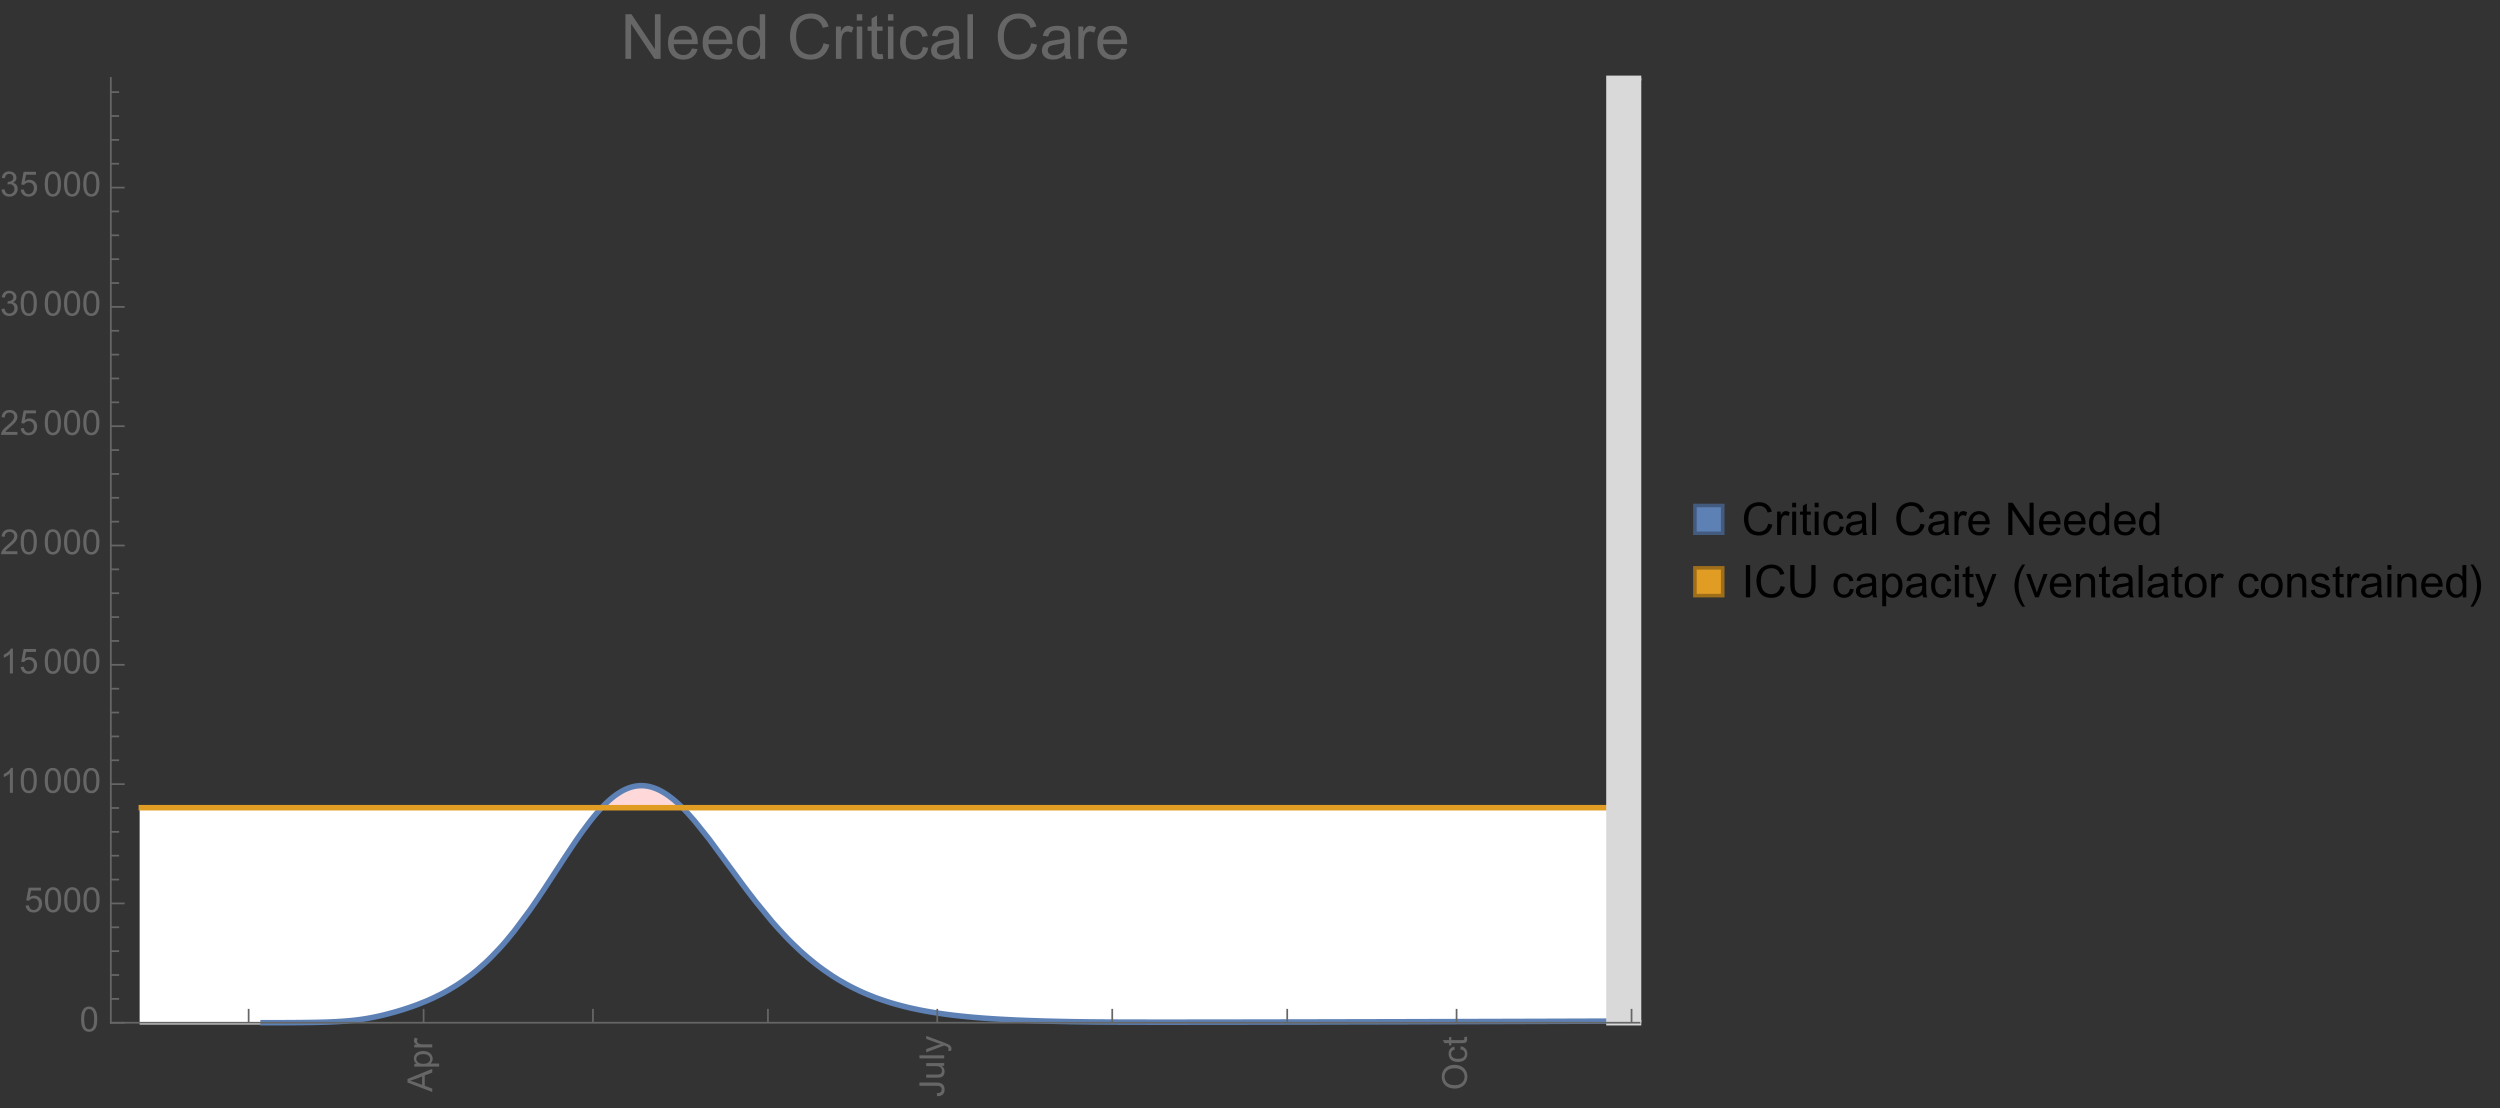 <?xml version="1.0" encoding="UTF-8"?>
<svg xmlns="http://www.w3.org/2000/svg" xmlns:xlink="http://www.w3.org/1999/xlink" width="722pt" height="320pt" viewBox="0 0 722 320" version="1.1">
<rect x="0" y="0" width="722" height="320" fill="#333333" stroke="none"/>
<defs>
<g>
<symbol overflow="visible" id="glyph0-0">
<path style="stroke:none;" d=""/>
</symbol>
<symbol overflow="visible" id="glyph0-1">
<path style="stroke:none;" d="M 0 0.016 L -7.156 -2.734 L -7.156 -3.754 L 0 -6.684 L 0 -5.605 L -2.168 -4.77 L -2.168 -1.777 L 0 -0.992 Z M -2.938 -2.051 L -2.938 -4.477 L -4.922 -3.73 C -5.523 -3.504 -6.02 -3.332 -6.406 -3.223 C -5.945 -3.133 -5.492 -3.004 -5.039 -2.836 Z M -2.938 -2.051 "/>
</symbol>
<symbol overflow="visible" id="glyph0-2">
<path style="stroke:none;" d="M 1.988 -0.66 L -5.188 -0.66 L -5.188 -1.461 L -4.512 -1.461 C -4.773 -1.648 -4.973 -1.863 -5.105 -2.102 C -5.238 -2.34 -5.305 -2.625 -5.305 -2.965 C -5.305 -3.406 -5.188 -3.797 -4.961 -4.137 C -4.734 -4.477 -4.41 -4.73 -3.996 -4.902 C -3.582 -5.074 -3.125 -5.16 -2.633 -5.16 C -2.102 -5.16 -1.625 -5.066 -1.199 -4.875 C -0.773 -4.684 -0.449 -4.41 -0.223 -4.047 C 0.004 -3.684 0.117 -3.301 0.117 -2.898 C 0.117 -2.605 0.055 -2.344 -0.066 -2.113 C -0.191 -1.879 -0.348 -1.688 -0.535 -1.539 L 1.988 -1.539 Z M -2.562 -1.457 C -1.895 -1.457 -1.402 -1.59 -1.082 -1.859 C -0.766 -2.129 -0.605 -2.457 -0.605 -2.844 C -0.605 -3.234 -0.77 -3.566 -1.102 -3.844 C -1.43 -4.125 -1.941 -4.262 -2.637 -4.262 C -3.297 -4.262 -3.793 -4.125 -4.121 -3.855 C -4.449 -3.582 -4.613 -3.258 -4.613 -2.883 C -4.613 -2.508 -4.438 -2.176 -4.09 -1.887 C -3.738 -1.598 -3.23 -1.457 -2.562 -1.457 Z M -2.562 -1.457 "/>
</symbol>
<symbol overflow="visible" id="glyph0-3">
<path style="stroke:none;" d="M 0 -0.648 L -5.188 -0.648 L -5.188 -1.441 L -4.398 -1.441 C -4.766 -1.641 -5.008 -1.828 -5.125 -2 C -5.242 -2.172 -5.305 -2.359 -5.305 -2.562 C -5.305 -2.859 -5.207 -3.16 -5.02 -3.469 L -4.203 -3.164 C -4.332 -2.949 -4.395 -2.734 -4.395 -2.52 C -4.395 -2.328 -4.336 -2.156 -4.223 -2.004 C -4.105 -1.852 -3.945 -1.738 -3.742 -1.676 C -3.43 -1.578 -3.086 -1.527 -2.715 -1.527 L 0 -1.527 Z M 0 -0.648 "/>
</symbol>
<symbol overflow="visible" id="glyph0-4">
<path style="stroke:none;" d="M -2.031 -0.289 L -2.148 -1.145 C -1.602 -1.164 -1.227 -1.27 -1.023 -1.449 C -0.824 -1.633 -0.723 -1.883 -0.723 -2.207 C -0.723 -2.445 -0.777 -2.648 -0.887 -2.82 C -0.996 -2.992 -1.145 -3.113 -1.332 -3.18 C -1.52 -3.242 -1.816 -3.277 -2.227 -3.277 L -7.156 -3.277 L -7.156 -4.223 L -2.281 -4.223 C -1.68 -4.223 -1.219 -4.152 -0.887 -4.008 C -0.559 -3.863 -0.309 -3.633 -0.137 -3.316 C 0.035 -3.004 0.121 -2.637 0.121 -2.211 C 0.121 -1.582 -0.059 -1.102 -0.418 -0.77 C -0.781 -0.438 -1.32 -0.273 -2.031 -0.289 Z M -2.031 -0.289 "/>
</symbol>
<symbol overflow="visible" id="glyph0-5">
<path style="stroke:none;" d="M 0 -4.059 L -0.762 -4.059 C -0.176 -3.656 0.117 -3.105 0.117 -2.414 C 0.117 -2.105 0.059 -1.82 -0.059 -1.555 C -0.176 -1.289 -0.324 -1.094 -0.5 -0.965 C -0.68 -0.836 -0.895 -0.746 -1.152 -0.695 C -1.324 -0.66 -1.598 -0.641 -1.973 -0.641 L -5.188 -0.641 L -5.188 -1.52 L -2.309 -1.52 C -1.852 -1.52 -1.543 -1.535 -1.383 -1.57 C -1.152 -1.625 -0.969 -1.746 -0.836 -1.922 C -0.703 -2.102 -0.641 -2.324 -0.641 -2.586 C -0.641 -2.852 -0.707 -3.098 -0.844 -3.328 C -0.977 -3.562 -1.16 -3.727 -1.395 -3.82 C -1.625 -3.918 -1.965 -3.965 -2.406 -3.965 L -5.188 -3.965 L -5.188 -4.844 L 0 -4.844 Z M 0 -4.059 "/>
</symbol>
<symbol overflow="visible" id="glyph0-6">
<path style="stroke:none;" d="M 0 -0.641 L -7.156 -0.641 L -7.156 -1.52 L 0 -1.52 Z M 0 -0.641 "/>
</symbol>
<symbol overflow="visible" id="glyph0-7">
<path style="stroke:none;" d="M 1.996 -0.621 L 1.172 -0.523 C 1.223 -0.715 1.25 -0.883 1.25 -1.023 C 1.25 -1.219 1.219 -1.375 1.152 -1.492 C 1.086 -1.609 0.996 -1.707 0.879 -1.781 C 0.789 -1.836 0.574 -1.926 0.227 -2.051 C 0.176 -2.066 0.105 -2.094 0.012 -2.129 L -5.188 -0.16 L -5.188 -1.109 L -2.184 -2.188 C -1.801 -2.328 -1.402 -2.453 -0.98 -2.562 C -1.383 -2.664 -1.777 -2.785 -2.164 -2.926 L -5.188 -4.031 L -5.188 -4.914 L 0.09 -2.938 C 0.66 -2.727 1.051 -2.562 1.266 -2.445 C 1.555 -2.289 1.766 -2.109 1.902 -1.91 C 2.039 -1.707 2.105 -1.465 2.105 -1.188 C 2.105 -1.016 2.07 -0.828 1.996 -0.621 Z M 1.996 -0.621 "/>
</symbol>
<symbol overflow="visible" id="glyph0-8">
<path style="stroke:none;" d="M -3.484 -0.484 C -4.672 -0.484 -5.605 -0.801 -6.277 -1.441 C -6.949 -2.078 -7.285 -2.902 -7.285 -3.91 C -7.285 -4.57 -7.129 -5.168 -6.812 -5.699 C -6.496 -6.23 -6.055 -6.633 -5.492 -6.91 C -4.926 -7.188 -4.285 -7.328 -3.57 -7.328 C -2.844 -7.328 -2.195 -7.184 -1.621 -6.891 C -1.047 -6.598 -0.613 -6.18 -0.32 -5.645 C -0.023 -5.109 0.121 -4.527 0.121 -3.906 C 0.121 -3.234 -0.039 -2.629 -0.367 -2.102 C -0.691 -1.57 -1.137 -1.168 -1.699 -0.895 C -2.262 -0.621 -2.859 -0.484 -3.484 -0.484 Z M -3.473 -1.461 C -2.609 -1.461 -1.93 -1.691 -1.434 -2.156 C -0.938 -2.621 -0.688 -3.203 -0.688 -3.902 C -0.688 -4.613 -0.938 -5.199 -1.441 -5.66 C -1.941 -6.121 -2.652 -6.352 -3.574 -6.352 C -4.156 -6.352 -4.664 -6.254 -5.102 -6.059 C -5.535 -5.859 -5.871 -5.57 -6.109 -5.191 C -6.352 -4.812 -6.469 -4.387 -6.469 -3.918 C -6.469 -3.246 -6.238 -2.668 -5.777 -2.184 C -5.316 -1.703 -4.551 -1.461 -3.473 -1.461 Z M -3.473 -1.461 "/>
</symbol>
<symbol overflow="visible" id="glyph0-9">
<path style="stroke:none;" d="M -1.898 -4.043 L -1.785 -4.906 C -1.191 -4.812 -0.727 -4.57 -0.387 -4.184 C -0.051 -3.793 0.117 -3.316 0.117 -2.75 C 0.117 -2.039 -0.113 -1.469 -0.578 -1.039 C -1.043 -0.605 -1.707 -0.391 -2.574 -0.391 C -3.133 -0.391 -3.625 -0.484 -4.043 -0.668 C -4.461 -0.855 -4.777 -1.137 -4.988 -1.516 C -5.199 -1.895 -5.305 -2.309 -5.305 -2.754 C -5.305 -3.316 -5.16 -3.777 -4.875 -4.137 C -4.59 -4.492 -4.188 -4.723 -3.66 -4.824 L -3.531 -3.969 C -3.879 -3.887 -4.141 -3.746 -4.316 -3.539 C -4.492 -3.332 -4.578 -3.082 -4.578 -2.789 C -4.578 -2.348 -4.422 -1.984 -4.105 -1.711 C -3.789 -1.434 -3.285 -1.293 -2.598 -1.293 C -1.902 -1.293 -1.395 -1.426 -1.078 -1.695 C -0.762 -1.961 -0.605 -2.309 -0.605 -2.738 C -0.605 -3.086 -0.711 -3.371 -0.922 -3.602 C -1.133 -3.836 -1.461 -3.98 -1.898 -4.043 Z M -1.898 -4.043 "/>
</symbol>
<symbol overflow="visible" id="glyph0-10">
<path style="stroke:none;" d="M -0.785 -2.578 L -0.008 -2.703 C 0.043 -2.457 0.07 -2.234 0.07 -2.039 C 0.07 -1.723 0.02 -1.477 -0.082 -1.297 C -0.184 -1.121 -0.316 -1 -0.48 -0.93 C -0.645 -0.855 -0.992 -0.82 -1.52 -0.82 L -4.5 -0.82 L -4.5 -0.176 L -5.188 -0.176 L -5.188 -0.82 L -6.469 -0.82 L -6.996 -1.695 L -5.188 -1.695 L -5.188 -2.578 L -4.5 -2.578 L -4.5 -1.695 L -1.469 -1.695 C -1.219 -1.695 -1.059 -1.711 -0.984 -1.742 C -0.914 -1.773 -0.859 -1.82 -0.816 -1.891 C -0.773 -1.961 -0.75 -2.062 -0.75 -2.191 C -0.75 -2.289 -0.762 -2.418 -0.785 -2.578 Z M -0.785 -2.578 "/>
</symbol>
<symbol overflow="visible" id="glyph1-0">
<path style="stroke:none;" d=""/>
</symbol>
<symbol overflow="visible" id="glyph1-1">
<path style="stroke:none;" d="M 0.414 -3.531 C 0.414 -4.375 0.504 -5.059 0.676 -5.574 C 0.852 -6.09 1.109 -6.488 1.453 -6.766 C 1.797 -7.047 2.227 -7.188 2.75 -7.188 C 3.133 -7.188 3.469 -7.109 3.758 -6.957 C 4.047 -6.801 4.289 -6.578 4.477 -6.285 C 4.664 -5.996 4.812 -5.641 4.922 -5.223 C 5.031 -4.805 5.082 -4.238 5.082 -3.531 C 5.082 -2.691 4.996 -2.012 4.824 -1.496 C 4.652 -0.98 4.395 -0.582 4.051 -0.301 C 3.707 -0.02 3.273 0.121 2.75 0.121 C 2.059 0.121 1.516 -0.125 1.125 -0.621 C 0.652 -1.215 0.414 -2.188 0.414 -3.531 Z M 1.32 -3.531 C 1.32 -2.355 1.457 -1.574 1.73 -1.184 C 2.008 -0.797 2.344 -0.602 2.75 -0.602 C 3.152 -0.602 3.492 -0.797 3.766 -1.188 C 4.043 -1.578 4.18 -2.359 4.18 -3.531 C 4.18 -4.711 4.043 -5.492 3.766 -5.879 C 3.492 -6.266 3.148 -6.461 2.738 -6.461 C 2.336 -6.461 2.012 -6.289 1.773 -5.945 C 1.469 -5.512 1.32 -4.707 1.32 -3.531 Z M 1.32 -3.531 "/>
</symbol>
<symbol overflow="visible" id="glyph1-2">
<path style="stroke:none;" d="M 0.414 -1.875 L 1.336 -1.953 C 1.406 -1.504 1.566 -1.168 1.812 -0.941 C 2.062 -0.715 2.363 -0.602 2.715 -0.602 C 3.137 -0.602 3.496 -0.762 3.789 -1.078 C 4.082 -1.398 4.227 -1.82 4.227 -2.348 C 4.227 -2.852 4.086 -3.246 3.805 -3.535 C 3.523 -3.824 3.156 -3.969 2.699 -3.969 C 2.418 -3.969 2.16 -3.906 1.934 -3.777 C 1.707 -3.648 1.527 -3.48 1.398 -3.277 L 0.57 -3.383 L 1.266 -7.062 L 4.824 -7.062 L 4.824 -6.219 L 1.969 -6.219 L 1.582 -4.297 C 2.012 -4.598 2.461 -4.746 2.934 -4.746 C 3.559 -4.746 4.086 -4.531 4.516 -4.098 C 4.945 -3.664 5.16 -3.105 5.16 -2.426 C 5.16 -1.777 4.973 -1.219 4.594 -0.746 C 4.137 -0.168 3.508 0.121 2.715 0.121 C 2.062 0.121 1.531 -0.059 1.121 -0.426 C 0.711 -0.789 0.473 -1.273 0.414 -1.875 Z M 0.414 -1.875 "/>
</symbol>
<symbol overflow="visible" id="glyph1-3">
<path style="stroke:none;" d="M 3.727 0 L 2.848 0 L 2.848 -5.602 C 2.637 -5.398 2.359 -5.195 2.016 -4.996 C 1.672 -4.793 1.363 -4.641 1.09 -4.539 L 1.09 -5.391 C 1.582 -5.621 2.012 -5.902 2.379 -6.23 C 2.746 -6.559 3.008 -6.879 3.16 -7.188 L 3.727 -7.188 Z M 3.727 0 "/>
</symbol>
<symbol overflow="visible" id="glyph1-4">
<path style="stroke:none;" d="M 5.035 -0.844 L 5.035 0 L 0.305 0 C 0.297 -0.211 0.332 -0.414 0.406 -0.609 C 0.527 -0.934 0.719 -1.25 0.984 -1.562 C 1.25 -1.875 1.633 -2.234 2.133 -2.648 C 2.91 -3.285 3.438 -3.789 3.711 -4.164 C 3.984 -4.535 4.121 -4.887 4.121 -5.219 C 4.121 -5.566 3.996 -5.863 3.746 -6.102 C 3.5 -6.34 3.172 -6.461 2.773 -6.461 C 2.352 -6.461 2.012 -6.332 1.758 -6.078 C 1.504 -5.824 1.375 -5.473 1.371 -5.023 L 0.469 -5.117 C 0.531 -5.789 0.762 -6.305 1.168 -6.656 C 1.57 -7.012 2.113 -7.188 2.793 -7.188 C 3.48 -7.188 4.023 -6.996 4.422 -6.617 C 4.824 -6.234 5.023 -5.762 5.023 -5.199 C 5.023 -4.914 4.965 -4.633 4.848 -4.355 C 4.73 -4.078 4.535 -3.789 4.266 -3.48 C 3.992 -3.176 3.543 -2.754 2.91 -2.223 C 2.383 -1.781 2.043 -1.48 1.895 -1.32 C 1.746 -1.164 1.621 -1.004 1.523 -0.844 Z M 5.035 -0.844 "/>
</symbol>
<symbol overflow="visible" id="glyph1-5">
<path style="stroke:none;" d="M 0.422 -1.891 L 1.297 -2.008 C 1.398 -1.508 1.57 -1.148 1.812 -0.93 C 2.055 -0.711 2.352 -0.602 2.699 -0.602 C 3.113 -0.602 3.461 -0.742 3.746 -1.031 C 4.031 -1.316 4.176 -1.672 4.176 -2.094 C 4.176 -2.5 4.043 -2.832 3.781 -3.094 C 3.516 -3.355 3.18 -3.484 2.773 -3.484 C 2.609 -3.484 2.402 -3.453 2.152 -3.391 L 2.25 -4.16 C 2.309 -4.152 2.355 -4.148 2.391 -4.148 C 2.766 -4.148 3.105 -4.25 3.402 -4.445 C 3.703 -4.641 3.852 -4.941 3.852 -5.348 C 3.852 -5.668 3.742 -5.938 3.523 -6.148 C 3.305 -6.359 3.027 -6.465 2.68 -6.465 C 2.34 -6.465 2.055 -6.359 1.828 -6.141 C 1.598 -5.926 1.453 -5.605 1.387 -5.176 L 0.508 -5.332 C 0.617 -5.922 0.859 -6.379 1.242 -6.703 C 1.621 -7.027 2.094 -7.188 2.66 -7.188 C 3.051 -7.188 3.41 -7.105 3.742 -6.938 C 4.07 -6.77 4.32 -6.539 4.496 -6.25 C 4.668 -5.961 4.758 -5.652 4.758 -5.328 C 4.758 -5.02 4.672 -4.734 4.508 -4.484 C 4.34 -4.23 4.094 -4.027 3.77 -3.875 C 4.191 -3.777 4.523 -3.578 4.758 -3.27 C 4.992 -2.961 5.109 -2.578 5.109 -2.113 C 5.109 -1.488 4.879 -0.961 4.422 -0.523 C 3.969 -0.09 3.391 0.125 2.695 0.125 C 2.066 0.125 1.547 -0.059 1.129 -0.434 C 0.715 -0.809 0.477 -1.293 0.422 -1.891 Z M 0.422 -1.891 "/>
</symbol>
<symbol overflow="visible" id="glyph2-0">
<path style="stroke:none;" d=""/>
</symbol>
<symbol overflow="visible" id="glyph2-1">
<path style="stroke:none;" d="M 1.371 0 L 1.371 -12.883 L 3.121 -12.883 L 9.887 -2.77 L 9.887 -12.883 L 11.523 -12.883 L 11.523 0 L 9.773 0 L 3.008 -10.125 L 3.008 0 Z M 1.371 0 "/>
</symbol>
<symbol overflow="visible" id="glyph2-2">
<path style="stroke:none;" d="M 7.578 -3.008 L 9.211 -2.805 C 8.953 -1.848 8.477 -1.109 7.777 -0.578 C 7.082 -0.051 6.191 0.211 5.105 0.211 C 3.742 0.211 2.66 -0.211 1.859 -1.051 C 1.059 -1.891 0.66 -3.07 0.66 -4.586 C 0.66 -6.156 1.062 -7.375 1.871 -8.242 C 2.68 -9.109 3.73 -9.547 5.02 -9.547 C 6.266 -9.547 7.285 -9.121 8.078 -8.27 C 8.867 -7.422 9.266 -6.227 9.266 -4.684 C 9.266 -4.59 9.262 -4.449 9.254 -4.262 L 2.293 -4.262 C 2.352 -3.238 2.641 -2.453 3.164 -1.906 C 3.688 -1.363 4.336 -1.09 5.117 -1.09 C 5.695 -1.09 6.191 -1.242 6.602 -1.547 C 7.012 -1.852 7.336 -2.336 7.578 -3.008 Z M 2.383 -5.562 L 7.594 -5.562 C 7.523 -6.348 7.324 -6.938 6.996 -7.328 C 6.492 -7.938 5.84 -8.242 5.035 -8.242 C 4.309 -8.242 3.699 -8 3.203 -7.516 C 2.707 -7.027 2.434 -6.379 2.383 -5.562 Z M 2.383 -5.562 "/>
</symbol>
<symbol overflow="visible" id="glyph2-3">
<path style="stroke:none;" d="M 7.242 0 L 7.242 -1.18 C 6.648 -0.254 5.781 0.211 4.633 0.211 C 3.887 0.211 3.203 0.008 2.578 -0.406 C 1.953 -0.816 1.473 -1.387 1.129 -2.121 C 0.785 -2.859 0.617 -3.703 0.617 -4.656 C 0.617 -5.59 0.77 -6.434 1.082 -7.195 C 1.391 -7.953 1.859 -8.535 2.477 -8.938 C 3.098 -9.344 3.793 -9.547 4.562 -9.547 C 5.125 -9.547 5.625 -9.426 6.062 -9.188 C 6.504 -8.953 6.859 -8.641 7.137 -8.262 L 7.137 -12.883 L 8.711 -12.883 L 8.711 0 Z M 2.242 -4.656 C 2.242 -3.461 2.492 -2.57 2.996 -1.977 C 3.5 -1.387 4.094 -1.09 4.781 -1.09 C 5.473 -1.09 6.059 -1.371 6.543 -1.938 C 7.027 -2.504 7.27 -3.367 7.27 -4.527 C 7.27 -5.805 7.023 -6.742 6.531 -7.34 C 6.039 -7.938 5.43 -8.234 4.711 -8.234 C 4.008 -8.234 3.422 -7.949 2.949 -7.375 C 2.477 -6.801 2.242 -5.895 2.242 -4.656 Z M 2.242 -4.656 "/>
</symbol>
<symbol overflow="visible" id="glyph2-4">
<path style="stroke:none;" d="M 10.582 -4.516 L 12.289 -4.086 C 11.93 -2.688 11.285 -1.617 10.359 -0.883 C 9.43 -0.148 8.293 0.219 6.953 0.219 C 5.562 0.219 4.434 -0.062 3.562 -0.629 C 2.695 -1.195 2.031 -2.012 1.578 -3.086 C 1.125 -4.156 0.898 -5.309 0.898 -6.539 C 0.898 -7.883 1.152 -9.051 1.664 -10.051 C 2.18 -11.051 2.906 -11.809 3.855 -12.328 C 4.801 -12.844 5.844 -13.105 6.977 -13.105 C 8.266 -13.105 9.352 -12.777 10.23 -12.121 C 11.109 -11.465 11.723 -10.539 12.066 -9.352 L 10.391 -8.957 C 10.09 -9.895 9.656 -10.578 9.086 -11.004 C 8.52 -11.43 7.805 -11.645 6.945 -11.645 C 5.953 -11.645 5.125 -11.406 4.461 -10.934 C 3.797 -10.461 3.328 -9.82 3.059 -9.023 C 2.789 -8.223 2.656 -7.398 2.656 -6.547 C 2.656 -5.453 2.812 -4.496 3.133 -3.68 C 3.453 -2.859 3.949 -2.25 4.625 -1.844 C 5.297 -1.441 6.027 -1.238 6.812 -1.238 C 7.766 -1.238 8.574 -1.516 9.238 -2.066 C 9.898 -2.617 10.348 -3.434 10.582 -4.516 Z M 10.582 -4.516 "/>
</symbol>
<symbol overflow="visible" id="glyph2-5">
<path style="stroke:none;" d="M 1.168 0 L 1.168 -9.336 L 2.594 -9.336 L 2.594 -7.918 C 2.957 -8.582 3.293 -9.016 3.598 -9.227 C 3.906 -9.438 4.246 -9.547 4.613 -9.547 C 5.148 -9.547 5.688 -9.375 6.242 -9.035 L 5.695 -7.566 C 5.309 -7.797 4.922 -7.91 4.535 -7.91 C 4.188 -7.91 3.879 -7.805 3.602 -7.598 C 3.328 -7.391 3.133 -7.102 3.016 -6.734 C 2.84 -6.172 2.75 -5.555 2.75 -4.887 L 2.75 0 Z M 1.168 0 "/>
</symbol>
<symbol overflow="visible" id="glyph2-6">
<path style="stroke:none;" d="M 1.195 -11.066 L 1.195 -12.883 L 2.777 -12.883 L 2.777 -11.066 Z M 1.195 0 L 1.195 -9.336 L 2.777 -9.336 L 2.777 0 Z M 1.195 0 "/>
</symbol>
<symbol overflow="visible" id="glyph2-7">
<path style="stroke:none;" d="M 4.641 -1.414 L 4.867 -0.016 C 4.422 0.078 4.023 0.125 3.672 0.125 C 3.098 0.125 2.656 0.031 2.336 -0.148 C 2.02 -0.332 1.797 -0.57 1.672 -0.867 C 1.543 -1.164 1.477 -1.785 1.477 -2.734 L 1.477 -8.102 L 0.316 -8.102 L 0.316 -9.336 L 1.477 -9.336 L 1.477 -11.645 L 3.051 -12.594 L 3.051 -9.336 L 4.641 -9.336 L 4.641 -8.102 L 3.051 -8.102 L 3.051 -2.645 C 3.051 -2.195 3.078 -1.906 3.133 -1.773 C 3.188 -1.645 3.281 -1.543 3.406 -1.469 C 3.531 -1.391 3.711 -1.352 3.945 -1.352 C 4.121 -1.352 4.352 -1.375 4.641 -1.414 Z M 4.641 -1.414 "/>
</symbol>
<symbol overflow="visible" id="glyph2-8">
<path style="stroke:none;" d="M 7.277 -3.418 L 8.832 -3.219 C 8.664 -2.145 8.227 -1.305 7.527 -0.699 C 6.828 -0.094 5.969 0.211 4.949 0.211 C 3.672 0.211 2.645 -0.207 1.867 -1.043 C 1.09 -1.875 0.703 -3.074 0.703 -4.633 C 0.703 -5.641 0.871 -6.523 1.203 -7.277 C 1.539 -8.031 2.047 -8.602 2.73 -8.977 C 3.414 -9.355 4.156 -9.547 4.957 -9.547 C 5.969 -9.547 6.801 -9.289 7.445 -8.777 C 8.09 -8.266 8.5 -7.535 8.684 -6.594 L 7.145 -6.355 C 7 -6.98 6.738 -7.453 6.367 -7.77 C 5.996 -8.086 5.547 -8.242 5.02 -8.242 C 4.223 -8.242 3.574 -7.957 3.078 -7.387 C 2.578 -6.816 2.328 -5.914 2.328 -4.676 C 2.328 -3.422 2.57 -2.512 3.051 -1.941 C 3.531 -1.375 4.156 -1.09 4.93 -1.09 C 5.551 -1.09 6.07 -1.281 6.484 -1.66 C 6.902 -2.043 7.164 -2.629 7.277 -3.418 Z M 7.277 -3.418 "/>
</symbol>
<symbol overflow="visible" id="glyph2-9">
<path style="stroke:none;" d="M 7.277 -1.152 C 6.691 -0.652 6.129 -0.301 5.586 -0.098 C 5.043 0.109 4.461 0.211 3.84 0.211 C 2.816 0.211 2.027 -0.039 1.477 -0.539 C 0.926 -1.039 0.648 -1.68 0.648 -2.461 C 0.648 -2.918 0.754 -3.336 0.961 -3.715 C 1.172 -4.094 1.441 -4.395 1.781 -4.625 C 2.117 -4.852 2.496 -5.023 2.918 -5.141 C 3.227 -5.223 3.695 -5.305 4.324 -5.379 C 5.602 -5.531 6.543 -5.711 7.145 -5.922 C 7.152 -6.141 7.156 -6.277 7.156 -6.336 C 7.156 -6.98 7.004 -7.438 6.707 -7.699 C 6.301 -8.055 5.703 -8.234 4.906 -8.234 C 4.16 -8.234 3.609 -8.105 3.258 -7.844 C 2.902 -7.582 2.641 -7.121 2.469 -6.461 L 0.922 -6.672 C 1.062 -7.332 1.297 -7.867 1.617 -8.273 C 1.938 -8.68 2.406 -8.996 3.016 -9.215 C 3.625 -9.434 4.328 -9.547 5.133 -9.547 C 5.93 -9.547 6.578 -9.453 7.074 -9.266 C 7.574 -9.078 7.938 -8.84 8.172 -8.555 C 8.406 -8.273 8.57 -7.914 8.664 -7.48 C 8.719 -7.211 8.746 -6.723 8.746 -6.02 L 8.746 -3.91 C 8.746 -2.441 8.777 -1.512 8.848 -1.121 C 8.914 -0.73 9.047 -0.359 9.246 0 L 7.594 0 C 7.43 -0.328 7.324 -0.711 7.277 -1.152 Z M 7.145 -4.684 C 6.57 -4.449 5.711 -4.25 4.562 -4.086 C 3.91 -3.992 3.453 -3.887 3.18 -3.77 C 2.91 -3.652 2.703 -3.48 2.559 -3.258 C 2.41 -3.031 2.336 -2.781 2.336 -2.504 C 2.336 -2.082 2.496 -1.73 2.816 -1.449 C 3.137 -1.168 3.602 -1.027 4.219 -1.027 C 4.828 -1.027 5.371 -1.16 5.844 -1.43 C 6.32 -1.695 6.668 -2.059 6.891 -2.523 C 7.062 -2.879 7.145 -3.406 7.145 -4.105 Z M 7.145 -4.684 "/>
</symbol>
<symbol overflow="visible" id="glyph2-10">
<path style="stroke:none;" d="M 1.152 0 L 1.152 -12.883 L 2.734 -12.883 L 2.734 0 Z M 1.152 0 "/>
</symbol>
<symbol overflow="visible" id="glyph3-0">
<path style="stroke:none;" d=""/>
</symbol>
<symbol overflow="visible" id="glyph3-1">
<path style="stroke:none;" d="M 7.641 -3.262 L 8.875 -2.953 C 8.617 -1.941 8.152 -1.168 7.48 -0.637 C 6.809 -0.105 5.988 0.16 5.02 0.16 C 4.016 0.16 3.203 -0.047 2.574 -0.453 C 1.945 -0.863 1.469 -1.453 1.141 -2.227 C 0.812 -3 0.648 -3.836 0.648 -4.723 C 0.648 -5.691 0.832 -6.535 1.203 -7.258 C 1.574 -7.98 2.102 -8.527 2.785 -8.902 C 3.469 -9.277 4.219 -9.465 5.039 -9.465 C 5.969 -9.465 6.754 -9.227 7.391 -8.754 C 8.023 -8.281 8.465 -7.613 8.715 -6.754 L 7.504 -6.469 C 7.289 -7.145 6.973 -7.637 6.562 -7.945 C 6.152 -8.254 5.637 -8.41 5.016 -8.41 C 4.301 -8.41 3.703 -8.238 3.223 -7.898 C 2.742 -7.555 2.402 -7.094 2.211 -6.516 C 2.016 -5.938 1.918 -5.344 1.918 -4.73 C 1.918 -3.938 2.031 -3.246 2.262 -2.656 C 2.492 -2.066 2.852 -1.625 3.34 -1.332 C 3.824 -1.039 4.352 -0.895 4.918 -0.895 C 5.609 -0.895 6.191 -1.094 6.672 -1.492 C 7.148 -1.891 7.473 -2.48 7.641 -3.262 Z M 7.641 -3.262 "/>
</symbol>
<symbol overflow="visible" id="glyph3-2">
<path style="stroke:none;" d="M 0.844 0 L 0.844 -6.742 L 1.871 -6.742 L 1.871 -5.719 C 2.133 -6.195 2.379 -6.512 2.598 -6.664 C 2.82 -6.816 3.066 -6.895 3.332 -6.895 C 3.719 -6.895 4.109 -6.77 4.508 -6.523 L 4.113 -5.465 C 3.836 -5.629 3.555 -5.711 3.273 -5.711 C 3.023 -5.711 2.801 -5.637 2.602 -5.488 C 2.402 -5.336 2.262 -5.129 2.176 -4.863 C 2.051 -4.457 1.988 -4.012 1.988 -3.531 L 1.988 0 Z M 0.844 0 "/>
</symbol>
<symbol overflow="visible" id="glyph3-3">
<path style="stroke:none;" d="M 0.863 -7.992 L 0.863 -9.305 L 2.008 -9.305 L 2.008 -7.992 Z M 0.863 0 L 0.863 -6.742 L 2.008 -6.742 L 2.008 0 Z M 0.863 0 "/>
</symbol>
<symbol overflow="visible" id="glyph3-4">
<path style="stroke:none;" d="M 3.352 -1.023 L 3.516 -0.012 C 3.195 0.055 2.906 0.09 2.652 0.09 C 2.238 0.09 1.918 0.023 1.688 -0.109 C 1.461 -0.238 1.301 -0.41 1.207 -0.625 C 1.113 -0.84 1.066 -1.289 1.066 -1.973 L 1.066 -5.852 L 0.227 -5.852 L 0.227 -6.742 L 1.066 -6.742 L 1.066 -8.41 L 2.203 -9.098 L 2.203 -6.742 L 3.352 -6.742 L 3.352 -5.852 L 2.203 -5.852 L 2.203 -1.91 C 2.203 -1.586 2.223 -1.375 2.262 -1.281 C 2.305 -1.188 2.367 -1.113 2.461 -1.059 C 2.551 -1.004 2.68 -0.977 2.852 -0.977 C 2.977 -0.977 3.145 -0.992 3.352 -1.023 Z M 3.352 -1.023 "/>
</symbol>
<symbol overflow="visible" id="glyph3-5">
<path style="stroke:none;" d="M 5.258 -2.469 L 6.379 -2.324 C 6.258 -1.551 5.941 -0.941 5.438 -0.504 C 4.93 -0.066 4.309 0.152 3.574 0.152 C 2.652 0.152 1.91 -0.148 1.348 -0.754 C 0.789 -1.355 0.508 -2.219 0.508 -3.344 C 0.508 -4.074 0.629 -4.711 0.871 -5.258 C 1.109 -5.801 1.477 -6.211 1.973 -6.484 C 2.465 -6.758 3 -6.895 3.578 -6.895 C 4.312 -6.895 4.91 -6.707 5.375 -6.34 C 5.84 -5.969 6.141 -5.441 6.273 -4.762 L 5.16 -4.59 C 5.055 -5.043 4.867 -5.383 4.598 -5.609 C 4.328 -5.84 4.004 -5.953 3.625 -5.953 C 3.051 -5.953 2.582 -5.746 2.223 -5.336 C 1.863 -4.922 1.684 -4.27 1.684 -3.375 C 1.684 -2.469 1.855 -1.812 2.203 -1.402 C 2.551 -0.992 3.004 -0.789 3.562 -0.789 C 4.012 -0.789 4.383 -0.926 4.684 -1.199 C 4.984 -1.477 5.176 -1.898 5.258 -2.469 Z M 5.258 -2.469 "/>
</symbol>
<symbol overflow="visible" id="glyph3-6">
<path style="stroke:none;" d="M 5.258 -0.832 C 4.832 -0.473 4.426 -0.219 4.035 -0.07 C 3.645 0.078 3.223 0.152 2.773 0.152 C 2.031 0.152 1.465 -0.027 1.066 -0.391 C 0.668 -0.754 0.469 -1.215 0.469 -1.777 C 0.469 -2.109 0.543 -2.41 0.695 -2.684 C 0.844 -2.957 1.043 -3.172 1.285 -3.34 C 1.527 -3.504 1.805 -3.629 2.109 -3.715 C 2.332 -3.773 2.672 -3.828 3.125 -3.883 C 4.047 -3.992 4.727 -4.125 5.16 -4.277 C 5.164 -4.434 5.168 -4.535 5.168 -4.578 C 5.168 -5.043 5.059 -5.371 4.844 -5.562 C 4.551 -5.82 4.117 -5.949 3.543 -5.949 C 3.004 -5.949 2.609 -5.855 2.352 -5.664 C 2.094 -5.477 1.906 -5.145 1.785 -4.664 L 0.668 -4.816 C 0.77 -5.297 0.934 -5.684 1.168 -5.977 C 1.402 -6.27 1.738 -6.496 2.176 -6.656 C 2.617 -6.812 3.129 -6.895 3.707 -6.895 C 4.281 -6.895 4.75 -6.824 5.109 -6.691 C 5.469 -6.555 5.734 -6.383 5.902 -6.18 C 6.07 -5.973 6.191 -5.715 6.258 -5.402 C 6.297 -5.207 6.316 -4.855 6.316 -4.348 L 6.316 -2.824 C 6.316 -1.762 6.34 -1.09 6.391 -0.809 C 6.438 -0.527 6.535 -0.258 6.68 0 L 5.484 0 C 5.367 -0.238 5.289 -0.516 5.258 -0.832 Z M 5.16 -3.383 C 4.746 -3.215 4.125 -3.07 3.293 -2.953 C 2.824 -2.883 2.492 -2.809 2.297 -2.723 C 2.102 -2.637 1.953 -2.516 1.848 -2.352 C 1.742 -2.188 1.688 -2.008 1.688 -1.809 C 1.688 -1.504 1.805 -1.25 2.035 -1.047 C 2.266 -0.844 2.602 -0.742 3.047 -0.742 C 3.488 -0.742 3.879 -0.84 4.223 -1.031 C 4.562 -1.223 4.816 -1.488 4.977 -1.82 C 5.098 -2.078 5.16 -2.461 5.16 -2.965 Z M 5.16 -3.383 "/>
</symbol>
<symbol overflow="visible" id="glyph3-7">
<path style="stroke:none;" d="M 0.832 0 L 0.832 -9.305 L 1.973 -9.305 L 1.973 0 Z M 0.832 0 "/>
</symbol>
<symbol overflow="visible" id="glyph3-8">
<path style="stroke:none;" d="M 5.473 -2.172 L 6.652 -2.023 C 6.465 -1.336 6.121 -0.801 5.617 -0.418 C 5.113 -0.039 4.473 0.152 3.688 0.152 C 2.703 0.152 1.922 -0.152 1.344 -0.758 C 0.766 -1.367 0.477 -2.219 0.477 -3.312 C 0.477 -4.445 0.77 -5.328 1.352 -5.953 C 1.938 -6.578 2.695 -6.895 3.625 -6.895 C 4.527 -6.895 5.262 -6.586 5.832 -5.973 C 6.406 -5.359 6.691 -4.496 6.691 -3.383 C 6.691 -3.316 6.688 -3.215 6.684 -3.078 L 1.656 -3.078 C 1.699 -2.336 1.91 -1.77 2.285 -1.379 C 2.66 -0.984 3.133 -0.789 3.695 -0.789 C 4.113 -0.789 4.473 -0.898 4.766 -1.117 C 5.062 -1.336 5.297 -1.688 5.473 -2.172 Z M 1.719 -4.02 L 5.484 -4.02 C 5.434 -4.586 5.289 -5.012 5.055 -5.293 C 4.688 -5.734 4.219 -5.953 3.637 -5.953 C 3.113 -5.953 2.672 -5.777 2.312 -5.426 C 1.957 -5.074 1.758 -4.605 1.719 -4.02 Z M 1.719 -4.02 "/>
</symbol>
<symbol overflow="visible" id="glyph3-9">
<path style="stroke:none;" d="M 0.992 0 L 0.992 -9.305 L 2.254 -9.305 L 7.141 -2 L 7.141 -9.305 L 8.32 -9.305 L 8.32 0 L 7.059 0 L 2.172 -7.312 L 2.172 0 Z M 0.992 0 "/>
</symbol>
<symbol overflow="visible" id="glyph3-10">
<path style="stroke:none;" d="M 5.23 0 L 5.23 -0.852 C 4.805 -0.184 4.176 0.152 3.344 0.152 C 2.809 0.152 2.312 0.004 1.863 -0.293 C 1.414 -0.59 1.062 -1 0.816 -1.531 C 0.57 -2.062 0.445 -2.676 0.445 -3.363 C 0.445 -4.035 0.555 -4.648 0.781 -5.195 C 1.004 -5.742 1.34 -6.164 1.789 -6.457 C 2.238 -6.75 2.738 -6.895 3.293 -6.895 C 3.699 -6.895 4.062 -6.809 4.379 -6.637 C 4.695 -6.465 4.957 -6.242 5.156 -5.969 L 5.156 -9.305 L 6.289 -9.305 L 6.289 0 Z M 1.617 -3.363 C 1.617 -2.5 1.801 -1.855 2.164 -1.43 C 2.527 -1 2.957 -0.789 3.453 -0.789 C 3.953 -0.789 4.375 -0.992 4.727 -1.398 C 5.074 -1.809 5.25 -2.43 5.25 -3.27 C 5.25 -4.191 5.07 -4.867 4.715 -5.301 C 4.359 -5.73 3.922 -5.949 3.402 -5.949 C 2.895 -5.949 2.469 -5.742 2.129 -5.324 C 1.789 -4.91 1.617 -4.258 1.617 -3.363 Z M 1.617 -3.363 "/>
</symbol>
<symbol overflow="visible" id="glyph3-11">
<path style="stroke:none;" d="M 1.211 0 L 1.211 -9.305 L 2.445 -9.305 L 2.445 0 Z M 1.211 0 "/>
</symbol>
<symbol overflow="visible" id="glyph3-12">
<path style="stroke:none;" d="M 7.109 -9.305 L 8.34 -9.305 L 8.34 -3.93 C 8.34 -2.992 8.234 -2.25 8.023 -1.703 C 7.812 -1.152 7.43 -0.703 6.879 -0.359 C 6.324 -0.016 5.602 0.16 4.703 0.16 C 3.832 0.16 3.117 0.008 2.562 -0.293 C 2.008 -0.594 1.613 -1.027 1.379 -1.598 C 1.141 -2.164 1.023 -2.941 1.023 -3.93 L 1.023 -9.305 L 2.254 -9.305 L 2.254 -3.938 C 2.254 -3.129 2.328 -2.531 2.48 -2.148 C 2.629 -1.766 2.887 -1.469 3.254 -1.262 C 3.621 -1.055 4.066 -0.953 4.594 -0.953 C 5.5 -0.953 6.148 -1.156 6.531 -1.566 C 6.918 -1.977 7.109 -2.766 7.109 -3.938 Z M 7.109 -9.305 "/>
</symbol>
<symbol overflow="visible" id="glyph3-13">
<path style="stroke:none;" d="M 0.855 2.582 L 0.855 -6.742 L 1.898 -6.742 L 1.898 -5.867 C 2.145 -6.207 2.422 -6.465 2.73 -6.637 C 3.039 -6.809 3.414 -6.895 3.852 -6.895 C 4.43 -6.895 4.938 -6.746 5.375 -6.449 C 5.816 -6.152 6.148 -5.734 6.375 -5.195 C 6.598 -4.656 6.711 -4.066 6.711 -3.422 C 6.711 -2.73 6.586 -2.109 6.34 -1.559 C 6.09 -1.008 5.73 -0.582 5.258 -0.289 C 4.785 0.004 4.289 0.152 3.77 0.152 C 3.391 0.152 3.047 0.07 2.746 -0.09 C 2.441 -0.25 2.195 -0.453 2 -0.699 L 2 2.582 Z M 1.891 -3.332 C 1.891 -2.465 2.066 -1.824 2.418 -1.41 C 2.77 -0.996 3.195 -0.789 3.695 -0.789 C 4.203 -0.789 4.637 -1 5 -1.43 C 5.359 -1.859 5.543 -2.527 5.543 -3.43 C 5.543 -4.289 5.363 -4.93 5.012 -5.359 C 4.656 -5.785 4.234 -6 3.746 -6 C 3.258 -6 2.828 -5.77 2.453 -5.316 C 2.078 -4.859 1.891 -4.199 1.891 -3.332 Z M 1.891 -3.332 "/>
</symbol>
<symbol overflow="visible" id="glyph3-14">
<path style="stroke:none;" d="M 0.805 2.598 L 0.68 1.523 C 0.93 1.59 1.148 1.625 1.332 1.625 C 1.586 1.625 1.789 1.582 1.941 1.5 C 2.094 1.414 2.219 1.297 2.316 1.141 C 2.391 1.027 2.504 0.746 2.664 0.293 C 2.688 0.23 2.723 0.137 2.766 0.012 L 0.211 -6.742 L 1.441 -6.742 L 2.844 -2.836 C 3.027 -2.344 3.188 -1.82 3.332 -1.277 C 3.465 -1.801 3.621 -2.312 3.801 -2.812 L 5.242 -6.742 L 6.387 -6.742 L 3.82 0.113 C 3.547 0.855 3.332 1.363 3.18 1.645 C 2.977 2.02 2.746 2.297 2.48 2.473 C 2.219 2.648 1.906 2.734 1.543 2.734 C 1.324 2.734 1.078 2.688 0.805 2.598 Z M 0.805 2.598 "/>
</symbol>
<symbol overflow="visible" id="glyph3-15">
<path style="stroke:none;" d="M 2.73 0 L 0.164 -6.742 L 1.371 -6.742 L 2.82 -2.703 C 2.977 -2.27 3.117 -1.816 3.25 -1.344 C 3.352 -1.699 3.492 -2.129 3.676 -2.629 L 5.172 -6.742 L 6.348 -6.742 L 3.797 0 Z M 2.73 0 "/>
</symbol>
<symbol overflow="visible" id="glyph3-16">
<path style="stroke:none;" d="M 0.855 0 L 0.855 -6.742 L 1.887 -6.742 L 1.887 -5.781 C 2.383 -6.523 3.094 -6.895 4.031 -6.895 C 4.438 -6.895 4.809 -6.82 5.152 -6.676 C 5.492 -6.527 5.746 -6.336 5.914 -6.102 C 6.086 -5.863 6.203 -5.582 6.273 -5.258 C 6.312 -5.047 6.336 -4.676 6.336 -4.145 L 6.336 0 L 5.191 0 L 5.191 -4.102 C 5.191 -4.566 5.148 -4.914 5.059 -5.145 C 4.969 -5.375 4.812 -5.559 4.586 -5.695 C 4.359 -5.836 4.094 -5.902 3.789 -5.902 C 3.305 -5.902 2.883 -5.75 2.531 -5.441 C 2.176 -5.133 2 -4.547 2 -3.68 L 2 0 Z M 0.855 0 "/>
</symbol>
<symbol overflow="visible" id="glyph3-17">
<path style="stroke:none;" d="M 0.43 -3.371 C 0.43 -4.617 0.777 -5.543 1.473 -6.145 C 2.051 -6.645 2.758 -6.895 3.594 -6.895 C 4.52 -6.895 5.277 -6.59 5.867 -5.984 C 6.453 -5.375 6.746 -4.535 6.746 -3.465 C 6.746 -2.598 6.617 -1.914 6.355 -1.418 C 6.098 -0.922 5.719 -0.535 5.223 -0.262 C 4.723 0.016 4.18 0.152 3.594 0.152 C 2.648 0.152 1.887 -0.148 1.305 -0.754 C 0.723 -1.359 0.43 -2.23 0.43 -3.371 Z M 1.605 -3.371 C 1.605 -2.508 1.793 -1.859 2.172 -1.43 C 2.547 -1 3.023 -0.789 3.594 -0.789 C 4.16 -0.789 4.633 -1.004 5.008 -1.434 C 5.383 -1.867 5.574 -2.523 5.574 -3.41 C 5.574 -4.242 5.383 -4.875 5.004 -5.305 C 4.625 -5.734 4.156 -5.949 3.594 -5.949 C 3.023 -5.949 2.547 -5.734 2.172 -5.305 C 1.793 -4.879 1.605 -4.234 1.605 -3.371 Z M 1.605 -3.371 "/>
</symbol>
<symbol overflow="visible" id="glyph3-18">
<path style="stroke:none;" d="M 0.398 -2.012 L 1.531 -2.191 C 1.594 -1.738 1.77 -1.391 2.059 -1.148 C 2.348 -0.906 2.754 -0.789 3.273 -0.789 C 3.801 -0.789 4.188 -0.895 4.445 -1.109 C 4.699 -1.32 4.824 -1.57 4.824 -1.859 C 4.824 -2.117 4.711 -2.32 4.488 -2.469 C 4.332 -2.57 3.941 -2.699 3.32 -2.855 C 2.48 -3.066 1.902 -3.25 1.578 -3.406 C 1.254 -3.559 1.008 -3.773 0.84 -4.047 C 0.672 -4.32 0.59 -4.621 0.59 -4.953 C 0.59 -5.254 0.66 -5.531 0.797 -5.785 C 0.934 -6.043 1.121 -6.254 1.359 -6.422 C 1.535 -6.555 1.777 -6.668 2.086 -6.758 C 2.391 -6.848 2.723 -6.895 3.07 -6.895 C 3.602 -6.895 4.066 -6.816 4.465 -6.664 C 4.867 -6.512 5.16 -6.305 5.352 -6.047 C 5.543 -5.785 5.672 -5.438 5.746 -5 L 4.629 -4.852 C 4.578 -5.195 4.43 -5.469 4.188 -5.664 C 3.945 -5.859 3.598 -5.953 3.156 -5.953 C 2.629 -5.953 2.254 -5.867 2.031 -5.695 C 1.809 -5.52 1.695 -5.316 1.695 -5.086 C 1.695 -4.938 1.742 -4.805 1.836 -4.684 C 1.93 -4.562 2.074 -4.461 2.273 -4.379 C 2.387 -4.336 2.723 -4.242 3.281 -4.086 C 4.09 -3.871 4.652 -3.695 4.973 -3.559 C 5.293 -3.422 5.543 -3.219 5.727 -2.957 C 5.906 -2.695 6 -2.371 6 -1.98 C 6 -1.602 5.887 -1.242 5.664 -0.906 C 5.441 -0.57 5.121 -0.309 4.703 -0.125 C 4.285 0.059 3.812 0.152 3.281 0.152 C 2.406 0.152 1.738 -0.031 1.277 -0.395 C 0.82 -0.758 0.527 -1.297 0.398 -2.012 Z M 0.398 -2.012 "/>
</symbol>
<symbol overflow="visible" id="glyph4-0">
<path style="stroke:none;" d=""/>
</symbol>
<symbol overflow="visible" id="glyph4-1">
<path style="stroke:none;" d="M 3.859 2.73 L 3.039 2.73 C 2.703 2.297 2.395 1.844 2.117 1.363 C 1.84 0.883 1.602 0.383 1.402 -0.133 C 1.203 -0.648 1.051 -1.18 0.941 -1.719 C 0.836 -2.262 0.781 -2.809 0.781 -3.363 C 0.781 -3.926 0.836 -4.477 0.945 -5.02 C 1.055 -5.559 1.211 -6.082 1.41 -6.594 C 1.609 -7.105 1.848 -7.602 2.125 -8.082 C 2.402 -8.562 2.707 -9.023 3.039 -9.465 L 3.859 -9.465 C 3.559 -8.973 3.289 -8.488 3.055 -8.016 C 2.816 -7.539 2.617 -7.055 2.457 -6.559 C 2.297 -6.066 2.172 -5.559 2.09 -5.035 C 2.004 -4.516 1.961 -3.961 1.961 -3.375 C 1.961 -2.836 2.008 -2.297 2.098 -1.766 C 2.188 -1.23 2.316 -0.707 2.48 -0.195 C 2.648 0.32 2.848 0.82 3.078 1.312 C 3.312 1.801 3.57 2.273 3.859 2.73 Z M 3.859 2.73 "/>
</symbol>
<symbol overflow="visible" id="glyph4-2">
<path style="stroke:none;" d="M 3.547 -3.363 C 3.547 -2.805 3.492 -2.258 3.383 -1.719 C 3.273 -1.18 3.117 -0.652 2.922 -0.141 C 2.723 0.371 2.484 0.867 2.207 1.348 C 1.93 1.828 1.621 2.289 1.289 2.73 L 0.469 2.73 C 0.766 2.246 1.031 1.766 1.27 1.289 C 1.508 0.812 1.707 0.324 1.867 -0.172 C 2.027 -0.668 2.152 -1.176 2.238 -1.703 C 2.324 -2.227 2.367 -2.777 2.367 -3.352 C 2.367 -3.895 2.32 -4.43 2.23 -4.965 C 2.141 -5.496 2.012 -6.02 1.848 -6.535 C 1.684 -7.051 1.48 -7.551 1.246 -8.043 C 1.012 -8.535 0.754 -9.008 0.469 -9.465 L 1.289 -9.465 C 1.629 -9.031 1.938 -8.578 2.215 -8.098 C 2.496 -7.617 2.734 -7.117 2.93 -6.598 C 3.125 -6.078 3.277 -5.551 3.387 -5.004 C 3.496 -4.461 3.547 -3.914 3.547 -3.363 Z M 3.547 -3.363 "/>
</symbol>
</g>
<clipPath id="clip1">
  <path d="M 36 228 L 179 228 L 179 296.16 L 36 296.16 Z M 36 228 "/>
</clipPath>
<clipPath id="clip2">
  <path d="M 192 228 L 470 228 L 470 296.16 L 192 296.16 Z M 192 228 "/>
</clipPath>
<clipPath id="clip3">
  <path d="M 68 219 L 473 219 L 473 296.16 L 68 296.16 Z M 68 219 "/>
</clipPath>
<clipPath id="clip4">
  <path d="M 464 22 L 474 22 L 474 296 L 464 296 Z M 464 22 "/>
</clipPath>
<clipPath id="clip5">
  <path d="M 463 21.84 L 474 21.84 L 474 296.16 L 463 296.16 Z M 463 21.84 "/>
</clipPath>
<clipPath id="clip6">
  <path d="M 488.879 145.441 L 499 145.441 L 499 155 L 488.879 155 Z M 488.879 145.441 "/>
</clipPath>
<clipPath id="clip7">
  <path d="M 488.879 163.441 L 499 163.441 L 499 173 L 488.879 173 Z M 488.879 163.441 "/>
</clipPath>
</defs>
<g id="surface1068">
<path style="fill-rule:nonzero;fill:rgb(99.998%,84.999%,84.999%);fill-opacity:1;stroke-width:1;stroke-linecap:square;stroke-linejoin:miter;stroke:rgb(99.998%,84.999%,84.999%);stroke-opacity:1;stroke-miterlimit:3.239;" d="M 173.758 233.266 L 197.086 233.266 L 196.969 233.145 L 196.707 232.887 L 196.574 232.762 L 196.445 232.637 L 195.32 231.609 L 194.762 231.125 L 194.48 230.895 L 194.34 230.777 L 194.199 230.664 L 193.078 229.816 L 192.52 229.426 L 192.238 229.242 L 192.098 229.152 L 191.957 229.066 L 191.398 228.727 L 190.977 228.492 L 190.836 228.418 L 190.277 228.133 L 189.996 228.004 L 189.715 227.879 L 189.156 227.652 L 188.734 227.5 L 188.594 227.453 L 188.172 227.324 L 188.031 227.285 L 187.754 227.215 L 187.613 227.18 L 187.473 227.148 L 187.215 227.094 L 186.957 227.047 L 186.828 227.027 L 186.695 227.008 L 186.566 226.988 L 186.309 226.957 L 185.922 226.922 L 185.793 226.914 L 185.277 226.898 L 185.145 226.898 L 184.758 226.91 L 184.5 226.926 L 184.113 226.961 L 183.855 226.992 L 183.723 227.012 L 183.594 227.031 L 183.336 227.078 L 183.078 227.129 L 182.949 227.16 L 182.82 227.188 L 182.562 227.254 L 182.434 227.289 L 182.305 227.328 L 182.043 227.406 L 181.785 227.492 L 181.527 227.582 L 181.27 227.684 L 180.754 227.898 L 180.492 228.02 L 180.363 228.078 L 180.234 228.141 L 179.719 228.41 L 179.461 228.555 L 179.332 228.629 L 179.203 228.707 L 178.094 229.422 L 177.539 229.824 L 177.262 230.035 L 177.121 230.145 L 176.984 230.254 L 176.43 230.707 L 176.152 230.945 L 176.016 231.066 L 175.875 231.191 L 175.32 231.699 L 175.043 231.961 L 174.906 232.094 L 174.766 232.23 Z M 173.758 233.266 "/>
<path style=" stroke:none;fill-rule:nonzero;fill:rgb(99.998%,99.998%,99.998%);fill-opacity:1;" d="M 40.828 295.363 L 76.246 295.363 L 76.527 295.359 L 78.344 295.359 L 78.484 295.355 L 79.883 295.355 L 80.445 295.352 L 81.004 295.352 L 81.562 295.348 L 82.125 295.348 L 82.684 295.344 L 82.961 295.344 L 83.242 295.34 L 83.801 295.336 L 84.324 295.336 L 84.848 295.332 L 84.977 295.332 L 85.109 295.328 L 85.371 295.328 L 85.891 295.324 L 86.023 295.324 L 86.152 295.32 L 86.414 295.32 L 86.938 295.316 L 87.066 295.312 L 87.199 295.312 L 87.461 295.309 L 87.98 295.305 L 88.113 295.301 L 88.242 295.301 L 89.027 295.289 L 89.289 295.289 L 89.551 295.285 L 90.07 295.277 L 90.203 295.273 L 90.332 295.27 L 91.117 295.258 L 91.246 295.254 L 91.379 295.25 L 91.637 295.246 L 92.16 295.234 L 92.301 295.23 L 92.445 295.227 L 92.727 295.223 L 93.293 295.207 L 93.434 295.203 L 93.578 295.199 L 93.859 295.188 L 94.426 295.172 L 94.566 295.164 L 94.707 295.16 L 94.992 295.148 L 95.559 295.129 L 95.699 295.121 L 95.84 295.117 L 96.125 295.102 L 96.691 295.074 L 96.832 295.066 L 96.973 295.062 L 97.258 295.047 L 97.82 295.012 L 97.965 295.004 L 98.105 294.996 L 98.387 294.977 L 98.953 294.941 L 99.098 294.93 L 99.238 294.918 L 99.52 294.898 L 100.086 294.852 L 101.219 294.754 L 101.359 294.738 L 101.496 294.727 L 101.773 294.695 L 102.332 294.637 L 102.469 294.621 L 102.609 294.605 L 102.887 294.574 L 103.441 294.504 L 103.582 294.484 L 103.719 294.469 L 104 294.43 L 104.555 294.352 L 105.664 294.18 L 105.945 294.133 L 106.223 294.086 L 106.777 293.984 L 107.891 293.773 L 108.027 293.742 L 108.168 293.715 L 109 293.539 L 110.113 293.285 L 110.242 293.254 L 110.371 293.227 L 110.629 293.164 L 111.148 293.035 L 112.188 292.77 L 114.258 292.203 L 114.391 292.164 L 114.52 292.125 L 114.777 292.051 L 115.297 291.895 L 116.332 291.578 L 118.406 290.895 L 118.688 290.801 L 118.969 290.699 L 119.531 290.5 L 120.656 290.086 L 122.906 289.188 L 123.188 289.07 L 123.469 288.949 L 124.027 288.703 L 125.152 288.195 L 127.402 287.09 L 127.535 287.02 L 127.664 286.953 L 127.926 286.812 L 128.453 286.531 L 129.5 285.945 L 131.602 284.68 L 131.73 284.598 L 131.863 284.512 L 132.125 284.344 L 132.652 283.996 L 133.699 283.281 L 135.801 281.742 L 135.93 281.641 L 136.059 281.543 L 136.312 281.34 L 136.828 280.93 L 137.859 280.082 L 139.914 278.266 L 140.043 278.145 L 140.172 278.027 L 140.43 277.785 L 140.945 277.297 L 141.973 276.285 L 144.031 274.137 L 144.312 273.832 L 144.59 273.527 L 145.148 272.902 L 146.266 271.617 L 148.496 268.898 L 152.965 262.914 L 153.223 262.547 L 153.484 262.176 L 154.004 261.426 L 155.047 259.91 L 157.133 256.801 L 161.297 250.414 L 161.441 250.195 L 161.582 249.977 L 162.426 248.676 L 163.559 246.949 L 165.957 243.352 L 166.098 243.145 L 166.379 242.734 L 166.945 241.918 L 168.074 240.32 L 170.332 237.293 L 170.473 237.113 L 170.609 236.938 L 170.887 236.59 L 171.441 235.906 L 172.551 234.594 L 172.688 234.438 L 172.828 234.281 L 173.105 233.969 L 173.66 233.367 L 173.758 233.266 L 40.828 233.266 Z M 40.828 295.363 "/>
<g clip-path="url(#clip1)" clip-rule="nonzero">
<path style="fill:none;stroke-width:1;stroke-linecap:square;stroke-linejoin:miter;stroke:rgb(99.998%,99.998%,99.998%);stroke-opacity:1;stroke-miterlimit:3.239;" d="M 40.828 295.363 L 76.246 295.363 L 76.527 295.359 L 78.344 295.359 L 78.484 295.355 L 79.883 295.355 L 80.445 295.352 L 81.004 295.352 L 81.562 295.348 L 82.125 295.348 L 82.684 295.344 L 82.961 295.344 L 83.242 295.34 L 83.801 295.336 L 84.324 295.336 L 84.848 295.332 L 84.977 295.332 L 85.109 295.328 L 85.371 295.328 L 85.891 295.324 L 86.023 295.324 L 86.152 295.32 L 86.414 295.32 L 86.938 295.316 L 87.066 295.312 L 87.199 295.312 L 87.461 295.309 L 87.98 295.305 L 88.113 295.301 L 88.242 295.301 L 89.027 295.289 L 89.289 295.289 L 89.551 295.285 L 90.07 295.277 L 90.203 295.273 L 90.332 295.27 L 91.117 295.258 L 91.246 295.254 L 91.379 295.25 L 91.637 295.246 L 92.16 295.234 L 92.301 295.23 L 92.445 295.227 L 92.727 295.223 L 93.293 295.207 L 93.434 295.203 L 93.578 295.199 L 93.859 295.188 L 94.426 295.172 L 94.566 295.164 L 94.707 295.16 L 94.992 295.148 L 95.559 295.129 L 95.699 295.121 L 95.84 295.117 L 96.125 295.102 L 96.691 295.074 L 96.832 295.066 L 96.973 295.062 L 97.258 295.047 L 97.82 295.012 L 97.965 295.004 L 98.105 294.996 L 98.387 294.977 L 98.953 294.941 L 99.098 294.93 L 99.238 294.918 L 99.52 294.898 L 100.086 294.852 L 101.219 294.754 L 101.359 294.738 L 101.496 294.727 L 101.773 294.695 L 102.332 294.637 L 102.469 294.621 L 102.609 294.605 L 102.887 294.574 L 103.441 294.504 L 103.582 294.484 L 103.719 294.469 L 104 294.43 L 104.555 294.352 L 105.664 294.18 L 105.945 294.133 L 106.223 294.086 L 106.777 293.984 L 107.891 293.773 L 108.027 293.742 L 108.168 293.715 L 109 293.539 L 110.113 293.285 L 110.242 293.254 L 110.371 293.227 L 110.629 293.164 L 111.148 293.035 L 112.188 292.77 L 114.258 292.203 L 114.391 292.164 L 114.52 292.125 L 114.777 292.051 L 115.297 291.895 L 116.332 291.578 L 118.406 290.895 L 118.688 290.801 L 118.969 290.699 L 119.531 290.5 L 120.656 290.086 L 122.906 289.188 L 123.188 289.07 L 123.469 288.949 L 124.027 288.703 L 125.152 288.195 L 127.402 287.09 L 127.535 287.02 L 127.664 286.953 L 127.926 286.812 L 128.453 286.531 L 129.5 285.945 L 131.602 284.68 L 131.73 284.598 L 131.863 284.512 L 132.125 284.344 L 132.652 283.996 L 133.699 283.281 L 135.801 281.742 L 135.93 281.641 L 136.059 281.543 L 136.312 281.34 L 136.828 280.93 L 137.859 280.082 L 139.914 278.266 L 140.043 278.145 L 140.172 278.027 L 140.43 277.785 L 140.945 277.297 L 141.973 276.285 L 144.031 274.137 L 144.312 273.832 L 144.59 273.527 L 145.148 272.902 L 146.266 271.617 L 148.496 268.898 L 152.965 262.914 L 153.223 262.547 L 153.484 262.176 L 154.004 261.426 L 155.047 259.91 L 157.133 256.801 L 161.297 250.414 L 161.441 250.195 L 161.582 249.977 L 162.426 248.676 L 163.559 246.949 L 165.957 243.352 L 166.098 243.145 L 166.379 242.734 L 166.945 241.918 L 168.074 240.32 L 170.332 237.293 L 170.473 237.113 L 170.609 236.938 L 170.887 236.59 L 171.441 235.906 L 172.551 234.594 L 172.688 234.438 L 172.828 234.281 L 173.105 233.969 L 173.66 233.367 L 173.758 233.266 L 40.828 233.266 Z M 40.828 295.363 "/>
</g>
<path style=" stroke:none;fill-rule:nonzero;fill:rgb(99.998%,99.998%,99.998%);fill-opacity:1;" d="M 197.086 233.266 L 197.488 233.668 L 198.535 234.766 L 200.629 237.125 L 204.816 242.359 L 213.891 254.652 L 214.027 254.84 L 214.168 255.027 L 214.445 255.398 L 215.004 256.145 L 216.117 257.621 L 218.344 260.504 L 222.797 265.938 L 222.926 266.09 L 223.059 266.242 L 223.316 266.539 L 223.836 267.133 L 224.875 268.293 L 226.953 270.523 L 227.082 270.66 L 227.211 270.793 L 227.473 271.062 L 227.992 271.594 L 229.031 272.625 L 231.109 274.598 L 231.25 274.723 L 231.391 274.852 L 231.672 275.105 L 232.234 275.609 L 233.359 276.582 L 235.613 278.422 L 235.895 278.641 L 236.176 278.855 L 236.738 279.281 L 237.867 280.109 L 240.117 281.656 L 240.25 281.742 L 240.379 281.828 L 240.645 282 L 241.168 282.332 L 242.223 282.98 L 244.324 284.195 L 244.457 284.266 L 244.586 284.336 L 244.852 284.48 L 245.375 284.762 L 246.426 285.301 L 248.531 286.312 L 248.789 286.43 L 249.047 286.543 L 249.562 286.773 L 250.594 287.211 L 252.652 288.031 L 252.781 288.078 L 252.91 288.129 L 253.684 288.41 L 254.715 288.773 L 256.777 289.449 L 257.059 289.535 L 257.336 289.621 L 257.895 289.785 L 259.016 290.105 L 261.25 290.695 L 261.531 290.766 L 261.809 290.832 L 262.367 290.969 L 263.488 291.223 L 265.723 291.695 L 265.855 291.719 L 265.984 291.746 L 266.246 291.797 L 266.77 291.895 L 267.812 292.086 L 269.898 292.441 L 270.027 292.461 L 270.16 292.48 L 270.422 292.523 L 270.941 292.602 L 271.984 292.758 L 274.074 293.039 L 274.215 293.059 L 274.355 293.074 L 274.641 293.109 L 275.203 293.18 L 276.336 293.312 L 276.617 293.344 L 276.902 293.375 L 277.465 293.438 L 278.598 293.555 L 278.738 293.57 L 278.879 293.582 L 279.164 293.609 L 279.73 293.664 L 280.859 293.77 L 283.121 293.961 L 283.262 293.969 L 283.398 293.98 L 283.676 294.004 L 284.234 294.043 L 285.344 294.125 L 285.48 294.133 L 285.621 294.145 L 285.898 294.164 L 287.562 294.27 L 287.703 294.277 L 287.844 294.289 L 289.785 294.398 L 292.008 294.512 L 292.266 294.527 L 292.523 294.539 L 293.043 294.562 L 294.078 294.609 L 296.148 294.691 L 296.277 294.699 L 296.406 294.703 L 296.668 294.711 L 297.184 294.73 L 298.223 294.766 L 300.293 294.836 L 300.855 294.852 L 301.414 294.867 L 303.102 294.914 L 303.66 294.926 L 304.785 294.953 L 305.348 294.969 L 305.91 294.98 L 307.031 295.004 L 309.277 295.047 L 309.41 295.047 L 309.539 295.051 L 309.801 295.055 L 310.328 295.062 L 311.375 295.078 L 311.508 295.078 L 311.637 295.082 L 311.898 295.086 L 312.422 295.09 L 313.473 295.105 L 313.734 295.105 L 314.52 295.117 L 315.57 295.125 L 315.699 295.129 L 315.832 295.129 L 316.094 295.133 L 316.617 295.137 L 317.668 295.145 L 317.922 295.145 L 318.18 295.148 L 318.695 295.152 L 318.949 295.152 L 319.207 295.156 L 319.723 295.156 L 319.852 295.16 L 320.234 295.16 L 320.75 295.164 L 321.777 295.168 L 321.906 295.168 L 322.035 295.172 L 322.805 295.172 L 322.934 295.176 L 323.832 295.176 L 323.961 295.18 L 324.863 295.18 L 325.891 295.184 L 326.445 295.184 L 327.004 295.188 L 328.258 295.188 L 328.398 295.191 L 331.047 295.191 L 331.188 295.195 L 342.098 295.195 L 343.137 295.191 L 345.395 295.191 L 347.648 295.188 L 349.906 295.188 L 352.16 295.184 L 352.688 295.184 L 353.215 295.18 L 354.27 295.18 L 356.375 295.176 L 360.59 295.172 L 368.852 295.156 L 377.812 295.141 L 386.176 295.121 L 395.242 295.102 L 404.141 295.082 L 412.441 295.059 L 421.441 295.035 L 429.844 295.012 L 438.082 294.988 L 447.02 294.961 L 455.359 294.934 L 455.941 294.934 L 456.523 294.93 L 460.016 294.918 L 460.598 294.918 L 461.18 294.914 L 462.344 294.91 L 462.926 294.91 L 463.508 294.906 L 464.523 294.906 L 464.672 294.902 L 464.672 233.266 Z M 197.086 233.266 "/>
<g clip-path="url(#clip2)" clip-rule="nonzero">
<path style="fill:none;stroke-width:1;stroke-linecap:square;stroke-linejoin:miter;stroke:rgb(99.998%,99.998%,99.998%);stroke-opacity:1;stroke-miterlimit:3.239;" d="M 197.086 233.266 L 197.488 233.668 L 198.535 234.766 L 200.629 237.125 L 204.816 242.359 L 213.891 254.652 L 214.027 254.84 L 214.168 255.027 L 214.445 255.398 L 215.004 256.145 L 216.117 257.621 L 218.344 260.504 L 222.797 265.938 L 222.926 266.09 L 223.059 266.242 L 223.316 266.539 L 223.836 267.133 L 224.875 268.293 L 226.953 270.523 L 227.082 270.66 L 227.211 270.793 L 227.473 271.062 L 227.992 271.594 L 229.031 272.625 L 231.109 274.598 L 231.25 274.723 L 231.391 274.852 L 231.672 275.105 L 232.234 275.609 L 233.359 276.582 L 235.613 278.422 L 235.895 278.641 L 236.176 278.855 L 236.738 279.281 L 237.867 280.109 L 240.117 281.656 L 240.25 281.742 L 240.379 281.828 L 240.645 282 L 241.168 282.332 L 242.223 282.98 L 244.324 284.195 L 244.457 284.266 L 244.586 284.336 L 244.852 284.48 L 245.375 284.762 L 246.426 285.301 L 248.531 286.312 L 248.789 286.43 L 249.047 286.543 L 249.562 286.773 L 250.594 287.211 L 252.652 288.031 L 252.781 288.078 L 252.91 288.129 L 253.684 288.41 L 254.715 288.773 L 256.777 289.449 L 257.059 289.535 L 257.336 289.621 L 257.895 289.785 L 259.016 290.105 L 261.25 290.695 L 261.531 290.766 L 261.809 290.832 L 262.367 290.969 L 263.488 291.223 L 265.723 291.695 L 265.855 291.719 L 265.984 291.746 L 266.246 291.797 L 266.77 291.895 L 267.812 292.086 L 269.898 292.441 L 270.027 292.461 L 270.16 292.48 L 270.422 292.523 L 270.941 292.602 L 271.984 292.758 L 274.074 293.039 L 274.215 293.059 L 274.355 293.074 L 274.641 293.109 L 275.203 293.18 L 276.336 293.312 L 276.617 293.344 L 276.902 293.375 L 277.465 293.438 L 278.598 293.555 L 278.738 293.57 L 278.879 293.582 L 279.164 293.609 L 279.73 293.664 L 280.859 293.77 L 283.121 293.961 L 283.262 293.969 L 283.398 293.98 L 283.676 294.004 L 284.234 294.043 L 285.344 294.125 L 285.48 294.133 L 285.621 294.145 L 285.898 294.164 L 287.562 294.27 L 287.703 294.277 L 287.844 294.289 L 289.785 294.398 L 292.008 294.512 L 292.266 294.527 L 292.523 294.539 L 293.043 294.562 L 294.078 294.609 L 296.148 294.691 L 296.277 294.699 L 296.406 294.703 L 296.668 294.711 L 297.184 294.73 L 298.223 294.766 L 300.293 294.836 L 300.855 294.852 L 301.414 294.867 L 303.102 294.914 L 303.66 294.926 L 304.785 294.953 L 305.348 294.969 L 305.91 294.98 L 307.031 295.004 L 309.277 295.047 L 309.41 295.047 L 309.539 295.051 L 309.801 295.055 L 310.328 295.062 L 311.375 295.078 L 311.508 295.078 L 311.637 295.082 L 311.898 295.086 L 312.422 295.09 L 313.473 295.105 L 313.734 295.105 L 314.52 295.117 L 315.57 295.125 L 315.699 295.129 L 315.832 295.129 L 316.094 295.133 L 316.617 295.137 L 317.668 295.145 L 317.922 295.145 L 318.18 295.148 L 318.695 295.152 L 318.949 295.152 L 319.207 295.156 L 319.723 295.156 L 319.852 295.16 L 320.234 295.16 L 320.75 295.164 L 321.777 295.168 L 321.906 295.168 L 322.035 295.172 L 322.805 295.172 L 322.934 295.176 L 323.832 295.176 L 323.961 295.18 L 324.863 295.18 L 325.891 295.184 L 326.445 295.184 L 327.004 295.188 L 328.258 295.188 L 328.398 295.191 L 331.047 295.191 L 331.188 295.195 L 342.098 295.195 L 343.137 295.191 L 345.395 295.191 L 347.648 295.188 L 349.906 295.188 L 352.16 295.184 L 352.688 295.184 L 353.215 295.18 L 354.27 295.18 L 356.375 295.176 L 360.59 295.172 L 368.852 295.156 L 377.812 295.141 L 386.176 295.121 L 395.242 295.102 L 404.141 295.082 L 412.441 295.059 L 421.441 295.035 L 429.844 295.012 L 438.082 294.988 L 447.02 294.961 L 455.359 294.934 L 455.941 294.934 L 456.523 294.93 L 460.016 294.918 L 460.598 294.918 L 461.18 294.914 L 462.344 294.91 L 462.926 294.91 L 463.508 294.906 L 464.523 294.906 L 464.672 294.902 L 464.672 233.266 Z M 197.086 233.266 "/>
</g>
<g clip-path="url(#clip3)" clip-rule="nonzero">
<path style="fill:none;stroke-width:1.6;stroke-linecap:square;stroke-linejoin:miter;stroke:rgb(36.841%,50.677%,70.979%);stroke-opacity:1;stroke-miterlimit:3.25;" d="M 75.984 295.363 L 76.246 295.363 L 76.527 295.359 L 78.344 295.359 L 78.484 295.355 L 79.883 295.355 L 80.445 295.352 L 81.004 295.352 L 81.562 295.348 L 82.125 295.348 L 82.684 295.344 L 82.961 295.344 L 83.242 295.34 L 83.801 295.336 L 84.324 295.336 L 84.848 295.332 L 84.977 295.332 L 85.109 295.328 L 85.371 295.328 L 85.891 295.324 L 86.023 295.324 L 86.152 295.32 L 86.414 295.32 L 86.938 295.316 L 87.066 295.312 L 87.199 295.312 L 87.461 295.309 L 87.98 295.305 L 88.113 295.301 L 88.242 295.301 L 89.027 295.289 L 89.289 295.289 L 89.551 295.285 L 90.07 295.277 L 90.203 295.273 L 90.332 295.27 L 91.117 295.258 L 91.246 295.254 L 91.379 295.25 L 91.637 295.246 L 92.16 295.234 L 92.301 295.23 L 92.445 295.227 L 92.727 295.223 L 93.293 295.207 L 93.434 295.203 L 93.578 295.199 L 93.859 295.188 L 94.426 295.172 L 94.566 295.164 L 94.707 295.16 L 94.992 295.148 L 95.559 295.129 L 95.699 295.121 L 95.84 295.117 L 96.125 295.102 L 96.691 295.074 L 96.832 295.066 L 96.973 295.062 L 97.258 295.047 L 97.82 295.012 L 97.965 295.004 L 98.105 294.996 L 98.387 294.977 L 98.953 294.941 L 99.098 294.93 L 99.238 294.918 L 99.52 294.898 L 100.086 294.852 L 101.219 294.754 L 101.359 294.738 L 101.496 294.727 L 101.773 294.695 L 102.332 294.637 L 102.469 294.621 L 102.609 294.605 L 102.887 294.574 L 103.441 294.504 L 103.582 294.484 L 103.719 294.469 L 104 294.43 L 104.555 294.352 L 105.664 294.18 L 105.945 294.133 L 106.223 294.086 L 106.777 293.984 L 107.891 293.773 L 108.027 293.742 L 108.168 293.715 L 109 293.539 L 110.113 293.285 L 110.242 293.254 L 110.371 293.227 L 110.629 293.164 L 111.148 293.035 L 112.188 292.77 L 114.258 292.203 L 114.391 292.164 L 114.52 292.125 L 114.777 292.051 L 115.297 291.895 L 116.332 291.578 L 118.406 290.895 L 118.688 290.801 L 118.969 290.699 L 119.531 290.5 L 120.656 290.086 L 122.906 289.188 L 123.188 289.07 L 123.469 288.949 L 124.027 288.703 L 125.152 288.195 L 127.402 287.09 L 127.535 287.02 L 127.664 286.953 L 127.926 286.812 L 128.453 286.531 L 129.5 285.945 L 131.602 284.68 L 131.73 284.598 L 131.863 284.512 L 132.125 284.344 L 132.652 283.996 L 133.699 283.281 L 135.801 281.742 L 135.93 281.641 L 136.059 281.543 L 136.312 281.34 L 136.828 280.93 L 137.859 280.082 L 139.914 278.266 L 140.043 278.145 L 140.172 278.027 L 140.43 277.785 L 140.945 277.297 L 141.973 276.285 L 144.031 274.137 L 144.312 273.832 L 144.59 273.527 L 145.148 272.902 L 146.266 271.617 L 148.496 268.898 L 152.965 262.914 L 153.223 262.547 L 153.484 262.176 L 154.004 261.426 L 155.047 259.91 L 157.133 256.801 L 161.297 250.414 L 161.441 250.195 L 161.582 249.977 L 162.426 248.676 L 163.559 246.949 L 165.957 243.352 L 166.098 243.145 L 166.379 242.734 L 166.945 241.918 L 168.074 240.32 L 170.332 237.293 L 170.473 237.113 L 170.609 236.938 L 170.887 236.59 L 171.441 235.906 L 172.551 234.594 L 172.688 234.438 L 172.828 234.281 L 173.105 233.969 L 173.66 233.367 L 173.758 233.266 L 174.766 232.23 L 174.906 232.094 L 175.043 231.961 L 175.32 231.699 L 175.875 231.191 L 176.016 231.066 L 176.152 230.945 L 176.43 230.707 L 176.984 230.254 L 177.121 230.145 L 177.262 230.035 L 177.539 229.824 L 178.094 229.422 L 179.203 228.707 L 179.332 228.629 L 179.461 228.555 L 179.719 228.41 L 180.234 228.141 L 180.363 228.078 L 180.492 228.02 L 180.754 227.898 L 181.27 227.684 L 181.527 227.582 L 181.785 227.492 L 182.043 227.406 L 182.305 227.328 L 182.434 227.289 L 182.562 227.254 L 182.82 227.188 L 182.949 227.16 L 183.078 227.129 L 183.336 227.078 L 183.594 227.031 L 183.723 227.012 L 183.855 226.992 L 184.113 226.961 L 184.5 226.926 L 184.758 226.91 L 185.145 226.898 L 185.277 226.898 L 185.793 226.914 L 185.922 226.922 L 186.309 226.957 L 186.566 226.988 L 186.695 227.008 L 186.828 227.027 L 186.957 227.047 L 187.215 227.094 L 187.473 227.148 L 187.613 227.18 L 187.754 227.215 L 188.031 227.285 L 188.172 227.324 L 188.594 227.453 L 188.734 227.5 L 189.156 227.652 L 189.715 227.879 L 189.996 228.004 L 190.277 228.133 L 190.836 228.418 L 190.977 228.492 L 191.398 228.727 L 191.957 229.066 L 192.098 229.152 L 192.238 229.242 L 192.52 229.426 L 193.078 229.816 L 194.199 230.664 L 194.34 230.777 L 194.48 230.895 L 194.762 231.125 L 195.32 231.609 L 196.445 232.637 L 196.574 232.762 L 196.707 232.887 L 196.969 233.145 L 197.086 233.266 L 197.488 233.668 L 198.535 234.766 L 200.629 237.125 L 204.816 242.359 L 213.891 254.652 L 214.027 254.84 L 214.168 255.027 L 214.445 255.398 L 215.004 256.145 L 216.117 257.621 L 218.344 260.504 L 222.797 265.938 L 222.926 266.09 L 223.059 266.242 L 223.316 266.539 L 223.836 267.133 L 224.875 268.293 L 226.953 270.523 L 227.082 270.66 L 227.211 270.793 L 227.473 271.062 L 227.992 271.594 L 229.031 272.625 L 231.109 274.598 L 231.25 274.723 L 231.391 274.852 L 231.672 275.105 L 232.234 275.609 L 233.359 276.582 L 235.613 278.422 L 235.895 278.641 L 236.176 278.855 L 236.738 279.281 L 237.867 280.109 L 240.117 281.656 L 240.25 281.742 L 240.379 281.828 L 240.645 282 L 241.168 282.332 L 242.223 282.98 L 244.324 284.195 L 244.457 284.266 L 244.586 284.336 L 244.852 284.48 L 245.375 284.762 L 246.426 285.301 L 248.531 286.312 L 248.789 286.43 L 249.047 286.543 L 249.562 286.773 L 250.594 287.211 L 252.652 288.031 L 252.781 288.078 L 252.91 288.129 L 253.684 288.41 L 254.715 288.773 L 256.777 289.449 L 257.059 289.535 L 257.336 289.621 L 257.895 289.785 L 259.016 290.105 L 261.25 290.695 L 261.531 290.766 L 261.809 290.832 L 262.367 290.969 L 263.488 291.223 L 265.723 291.695 L 265.855 291.719 L 265.984 291.746 L 266.246 291.797 L 266.77 291.895 L 267.812 292.086 L 269.898 292.441 L 270.027 292.461 L 270.16 292.48 L 270.422 292.523 L 270.941 292.602 L 271.984 292.758 L 274.074 293.039 L 274.215 293.059 L 274.355 293.074 L 274.641 293.109 L 275.203 293.18 L 276.336 293.312 L 276.617 293.344 L 276.902 293.375 L 277.465 293.438 L 278.598 293.555 L 278.738 293.57 L 278.879 293.582 L 279.164 293.609 L 279.73 293.664 L 280.859 293.77 L 283.121 293.961 L 283.262 293.969 L 283.398 293.98 L 283.676 294.004 L 284.234 294.043 L 285.344 294.125 L 285.48 294.133 L 285.621 294.145 L 285.898 294.164 L 287.562 294.27 L 287.703 294.277 L 287.844 294.289 L 289.785 294.398 L 292.008 294.512 L 292.266 294.527 L 292.523 294.539 L 293.043 294.562 L 294.078 294.609 L 296.148 294.691 L 296.277 294.699 L 296.406 294.703 L 296.668 294.711 L 297.184 294.73 L 298.223 294.766 L 300.293 294.836 L 300.855 294.852 L 301.414 294.867 L 303.102 294.914 L 303.66 294.926 L 304.785 294.953 L 305.348 294.969 L 305.91 294.98 L 307.031 295.004 L 309.277 295.047 L 309.41 295.047 L 309.539 295.051 L 309.801 295.055 L 310.328 295.062 L 311.375 295.078 L 311.508 295.078 L 311.637 295.082 L 311.898 295.086 L 312.422 295.09 L 313.473 295.105 L 313.734 295.105 L 314.52 295.117 L 315.57 295.125 L 315.699 295.129 L 315.832 295.129 L 316.094 295.133 L 316.617 295.137 L 317.668 295.145 L 317.922 295.145 L 318.18 295.148 L 318.695 295.152 L 318.949 295.152 L 319.207 295.156 L 319.723 295.156 L 319.852 295.16 L 320.234 295.16 L 320.75 295.164 L 321.777 295.168 L 321.906 295.168 L 322.035 295.172 L 322.805 295.172 L 322.934 295.176 L 323.832 295.176 L 323.961 295.18 L 324.863 295.18 L 325.891 295.184 L 326.445 295.184 L 327.004 295.188 L 328.258 295.188 L 328.398 295.191 L 331.047 295.191 L 331.188 295.195 L 342.098 295.195 L 343.137 295.191 L 345.395 295.191 L 347.648 295.188 L 349.906 295.188 L 352.16 295.184 L 352.688 295.184 L 353.215 295.18 L 354.27 295.18 L 356.375 295.176 L 360.59 295.172 L 368.852 295.156 L 377.812 295.141 L 386.176 295.121 L 395.242 295.102 L 404.141 295.082 L 412.441 295.059 L 421.441 295.035 L 429.844 295.012 L 438.082 294.988 L 447.02 294.961 L 455.359 294.934 L 455.941 294.934 L 456.523 294.93 L 460.016 294.918 L 460.598 294.918 L 461.18 294.914 L 462.344 294.91 L 462.926 294.91 L 463.508 294.906 L 464.523 294.906 L 464.672 294.902 "/>
</g>
<path style="fill:none;stroke-width:1.6;stroke-linecap:square;stroke-linejoin:miter;stroke:rgb(88.071%,61.104%,14.204%);stroke-opacity:1;stroke-miterlimit:3.25;" d="M 40.828 233.266 L 464.672 233.266 "/>
<g clip-path="url(#clip4)" clip-rule="nonzero">
<path style=" stroke:none;fill-rule:nonzero;fill:rgb(84.999%,84.999%,84.999%);fill-opacity:1;" d="M 1547.699 295.363 L 1547.699 22.5 L 464.672 22.5 L 464.672 295.363 Z M 1547.699 295.363 "/>
</g>
<g clip-path="url(#clip5)" clip-rule="nonzero">
<path style="fill:none;stroke-width:1.6;stroke-linecap:square;stroke-linejoin:miter;stroke:rgb(84.999%,84.999%,84.999%);stroke-opacity:1;stroke-miterlimit:3.25;" d="M 1547.699 295.363 L 1547.699 22.5 L 464.672 22.5 L 464.672 295.363 Z M 1547.699 295.363 "/>
</g>
<path style="fill:none;stroke-width:0.5;stroke-linecap:square;stroke-linejoin:miter;stroke:rgb(39.999%,39.999%,39.999%);stroke-opacity:1;stroke-miterlimit:3.25;" d="M 473.5 295.363 L 32 295.363 "/>
<path style="fill:none;stroke-width:0.5;stroke-linecap:square;stroke-linejoin:miter;stroke:rgb(39.999%,39.999%,39.999%);stroke-opacity:1;stroke-miterlimit:3.25;" d="M 32 295.363 L 32 22.5 "/>
<path style="fill:none;stroke-width:0.5;stroke-linecap:butt;stroke-linejoin:miter;stroke:rgb(39.999%,39.999%,39.999%);stroke-opacity:1;stroke-miterlimit:3.25;" d="M 71.805 295.363 L 71.805 291.363 "/>
<path style="fill:none;stroke-width:0.5;stroke-linecap:butt;stroke-linejoin:miter;stroke:rgb(39.999%,39.999%,39.999%);stroke-opacity:1;stroke-miterlimit:3.25;" d="M 122.336 295.363 L 122.336 291.363 "/>
<g style="fill:rgb(39.999%,39.999%,39.999%);fill-opacity:1;">
  <use xlink:href="#glyph0-1" x="124.838" y="315.362"/>
  <use xlink:href="#glyph0-2" x="124.838" y="308.692"/>
  <use xlink:href="#glyph0-3" x="124.838" y="303.131"/>
</g>
<path style="fill:none;stroke-width:0.5;stroke-linecap:butt;stroke-linejoin:miter;stroke:rgb(39.999%,39.999%,39.999%);stroke-opacity:1;stroke-miterlimit:3.25;" d="M 171.242 295.363 L 171.242 291.363 "/>
<path style="fill:none;stroke-width:0.5;stroke-linecap:butt;stroke-linejoin:miter;stroke:rgb(39.999%,39.999%,39.999%);stroke-opacity:1;stroke-miterlimit:3.25;" d="M 221.777 295.363 L 221.777 291.363 "/>
<path style="fill:none;stroke-width:0.5;stroke-linecap:butt;stroke-linejoin:miter;stroke:rgb(39.999%,39.999%,39.999%);stroke-opacity:1;stroke-miterlimit:3.25;" d="M 270.684 295.363 L 270.684 291.363 "/>
<g style="fill:rgb(39.999%,39.999%,39.999%);fill-opacity:1;">
  <use xlink:href="#glyph0-4" x="272.682" y="316.862"/>
  <use xlink:href="#glyph0-5" x="272.682" y="311.862"/>
  <use xlink:href="#glyph0-6" x="272.682" y="306.3"/>
  <use xlink:href="#glyph0-7" x="272.682" y="304.079"/>
</g>
<path style="fill:none;stroke-width:0.5;stroke-linecap:butt;stroke-linejoin:miter;stroke:rgb(39.999%,39.999%,39.999%);stroke-opacity:1;stroke-miterlimit:3.25;" d="M 321.215 295.363 L 321.215 291.363 "/>
<path style="fill:none;stroke-width:0.5;stroke-linecap:butt;stroke-linejoin:miter;stroke:rgb(39.999%,39.999%,39.999%);stroke-opacity:1;stroke-miterlimit:3.25;" d="M 371.75 295.363 L 371.75 291.363 "/>
<path style="fill:none;stroke-width:0.5;stroke-linecap:butt;stroke-linejoin:miter;stroke:rgb(39.999%,39.999%,39.999%);stroke-opacity:1;stroke-miterlimit:3.25;" d="M 420.656 295.363 L 420.656 291.363 "/>
<g style="fill:rgb(39.999%,39.999%,39.999%);fill-opacity:1;">
  <use xlink:href="#glyph0-8" x="423.656" y="314.862"/>
  <use xlink:href="#glyph0-9" x="423.656" y="307.084"/>
  <use xlink:href="#glyph0-10" x="423.656" y="302.084"/>
</g>
<path style="fill:none;stroke-width:0.5;stroke-linecap:butt;stroke-linejoin:miter;stroke:rgb(39.999%,39.999%,39.999%);stroke-opacity:1;stroke-miterlimit:3.25;" d="M 471.191 295.363 L 471.191 291.363 "/>
<path style="fill:none;stroke-width:0.5;stroke-linecap:butt;stroke-linejoin:miter;stroke:rgb(39.999%,39.999%,39.999%);stroke-opacity:1;stroke-miterlimit:3.25;" d="M 32 295.367 L 36 295.367 "/>
<g style="fill:rgb(39.999%,39.999%,39.999%);fill-opacity:1;">
  <use xlink:href="#glyph1-1" x="23" y="297.869"/>
</g>
<path style="fill:none;stroke-width:0.5;stroke-linecap:butt;stroke-linejoin:miter;stroke:rgb(39.999%,39.999%,39.999%);stroke-opacity:1;stroke-miterlimit:3.25;" d="M 32 288.477 L 34.398 288.477 "/>
<path style="fill:none;stroke-width:0.5;stroke-linecap:butt;stroke-linejoin:miter;stroke:rgb(39.999%,39.999%,39.999%);stroke-opacity:1;stroke-miterlimit:3.25;" d="M 32 281.586 L 34.398 281.586 "/>
<path style="fill:none;stroke-width:0.5;stroke-linecap:butt;stroke-linejoin:miter;stroke:rgb(39.999%,39.999%,39.999%);stroke-opacity:1;stroke-miterlimit:3.25;" d="M 32 274.695 L 34.398 274.695 "/>
<path style="fill:none;stroke-width:0.5;stroke-linecap:butt;stroke-linejoin:miter;stroke:rgb(39.999%,39.999%,39.999%);stroke-opacity:1;stroke-miterlimit:3.25;" d="M 32 267.805 L 34.398 267.805 "/>
<path style="fill:none;stroke-width:0.5;stroke-linecap:butt;stroke-linejoin:miter;stroke:rgb(39.999%,39.999%,39.999%);stroke-opacity:1;stroke-miterlimit:3.25;" d="M 32 260.914 L 36 260.914 "/>
<g style="fill:rgb(39.999%,39.999%,39.999%);fill-opacity:1;">
  <use xlink:href="#glyph1-2" x="7" y="263.413"/>
  <use xlink:href="#glyph1-1" x="12.562" y="263.413"/>
  <use xlink:href="#glyph1-1" x="18.123" y="263.413"/>
  <use xlink:href="#glyph1-1" x="23.685" y="263.413"/>
</g>
<path style="fill:none;stroke-width:0.5;stroke-linecap:butt;stroke-linejoin:miter;stroke:rgb(39.999%,39.999%,39.999%);stroke-opacity:1;stroke-miterlimit:3.25;" d="M 32 254.02 L 34.398 254.02 "/>
<path style="fill:none;stroke-width:0.5;stroke-linecap:butt;stroke-linejoin:miter;stroke:rgb(39.999%,39.999%,39.999%);stroke-opacity:1;stroke-miterlimit:3.25;" d="M 32 247.129 L 34.398 247.129 "/>
<path style="fill:none;stroke-width:0.5;stroke-linecap:butt;stroke-linejoin:miter;stroke:rgb(39.999%,39.999%,39.999%);stroke-opacity:1;stroke-miterlimit:3.25;" d="M 32 240.238 L 34.398 240.238 "/>
<path style="fill:none;stroke-width:0.5;stroke-linecap:butt;stroke-linejoin:miter;stroke:rgb(39.999%,39.999%,39.999%);stroke-opacity:1;stroke-miterlimit:3.25;" d="M 32 233.348 L 34.398 233.348 "/>
<path style="fill:none;stroke-width:0.5;stroke-linecap:butt;stroke-linejoin:miter;stroke:rgb(39.999%,39.999%,39.999%);stroke-opacity:1;stroke-miterlimit:3.25;" d="M 32 226.457 L 36 226.457 "/>
<g style="fill:rgb(39.999%,39.999%,39.999%);fill-opacity:1;">
  <use xlink:href="#glyph1-3" x="-0" y="228.956"/>
  <use xlink:href="#glyph1-1" x="5.562" y="228.956"/>
</g>
<g style="fill:rgb(39.999%,39.999%,39.999%);fill-opacity:1;">
  <use xlink:href="#glyph1-1" x="12.511" y="228.956"/>
  <use xlink:href="#glyph1-1" x="18.073" y="228.956"/>
  <use xlink:href="#glyph1-1" x="23.634" y="228.956"/>
</g>
<path style="fill:none;stroke-width:0.5;stroke-linecap:butt;stroke-linejoin:miter;stroke:rgb(39.999%,39.999%,39.999%);stroke-opacity:1;stroke-miterlimit:3.25;" d="M 32 219.566 L 34.398 219.566 "/>
<path style="fill:none;stroke-width:0.5;stroke-linecap:butt;stroke-linejoin:miter;stroke:rgb(39.999%,39.999%,39.999%);stroke-opacity:1;stroke-miterlimit:3.25;" d="M 32 212.676 L 34.398 212.676 "/>
<path style="fill:none;stroke-width:0.5;stroke-linecap:butt;stroke-linejoin:miter;stroke:rgb(39.999%,39.999%,39.999%);stroke-opacity:1;stroke-miterlimit:3.25;" d="M 32 205.781 L 34.398 205.781 "/>
<path style="fill:none;stroke-width:0.5;stroke-linecap:butt;stroke-linejoin:miter;stroke:rgb(39.999%,39.999%,39.999%);stroke-opacity:1;stroke-miterlimit:3.25;" d="M 32 198.891 L 34.398 198.891 "/>
<path style="fill:none;stroke-width:0.5;stroke-linecap:butt;stroke-linejoin:miter;stroke:rgb(39.999%,39.999%,39.999%);stroke-opacity:1;stroke-miterlimit:3.25;" d="M 32 192 L 36 192 "/>
<g style="fill:rgb(39.999%,39.999%,39.999%);fill-opacity:1;">
  <use xlink:href="#glyph1-3" x="-0" y="194.5"/>
  <use xlink:href="#glyph1-2" x="5.562" y="194.5"/>
</g>
<g style="fill:rgb(39.999%,39.999%,39.999%);fill-opacity:1;">
  <use xlink:href="#glyph1-1" x="12.511" y="194.5"/>
  <use xlink:href="#glyph1-1" x="18.073" y="194.5"/>
  <use xlink:href="#glyph1-1" x="23.634" y="194.5"/>
</g>
<path style="fill:none;stroke-width:0.5;stroke-linecap:butt;stroke-linejoin:miter;stroke:rgb(39.999%,39.999%,39.999%);stroke-opacity:1;stroke-miterlimit:3.25;" d="M 32 185.109 L 34.398 185.109 "/>
<path style="fill:none;stroke-width:0.5;stroke-linecap:butt;stroke-linejoin:miter;stroke:rgb(39.999%,39.999%,39.999%);stroke-opacity:1;stroke-miterlimit:3.25;" d="M 32 178.219 L 34.398 178.219 "/>
<path style="fill:none;stroke-width:0.5;stroke-linecap:butt;stroke-linejoin:miter;stroke:rgb(39.999%,39.999%,39.999%);stroke-opacity:1;stroke-miterlimit:3.25;" d="M 32 171.328 L 34.398 171.328 "/>
<path style="fill:none;stroke-width:0.5;stroke-linecap:butt;stroke-linejoin:miter;stroke:rgb(39.999%,39.999%,39.999%);stroke-opacity:1;stroke-miterlimit:3.25;" d="M 32 164.434 L 34.398 164.434 "/>
<path style="fill:none;stroke-width:0.5;stroke-linecap:butt;stroke-linejoin:miter;stroke:rgb(39.999%,39.999%,39.999%);stroke-opacity:1;stroke-miterlimit:3.25;" d="M 32 157.543 L 36 157.543 "/>
<g style="fill:rgb(39.999%,39.999%,39.999%);fill-opacity:1;">
  <use xlink:href="#glyph1-4" x="-0" y="160.044"/>
  <use xlink:href="#glyph1-1" x="5.562" y="160.044"/>
</g>
<g style="fill:rgb(39.999%,39.999%,39.999%);fill-opacity:1;">
  <use xlink:href="#glyph1-1" x="12.511" y="160.044"/>
  <use xlink:href="#glyph1-1" x="18.073" y="160.044"/>
  <use xlink:href="#glyph1-1" x="23.634" y="160.044"/>
</g>
<path style="fill:none;stroke-width:0.5;stroke-linecap:butt;stroke-linejoin:miter;stroke:rgb(39.999%,39.999%,39.999%);stroke-opacity:1;stroke-miterlimit:3.25;" d="M 32 150.652 L 34.398 150.652 "/>
<path style="fill:none;stroke-width:0.5;stroke-linecap:butt;stroke-linejoin:miter;stroke:rgb(39.999%,39.999%,39.999%);stroke-opacity:1;stroke-miterlimit:3.25;" d="M 32 143.762 L 34.398 143.762 "/>
<path style="fill:none;stroke-width:0.5;stroke-linecap:butt;stroke-linejoin:miter;stroke:rgb(39.999%,39.999%,39.999%);stroke-opacity:1;stroke-miterlimit:3.25;" d="M 32 136.871 L 34.398 136.871 "/>
<path style="fill:none;stroke-width:0.5;stroke-linecap:butt;stroke-linejoin:miter;stroke:rgb(39.999%,39.999%,39.999%);stroke-opacity:1;stroke-miterlimit:3.25;" d="M 32 129.98 L 34.398 129.98 "/>
<path style="fill:none;stroke-width:0.5;stroke-linecap:butt;stroke-linejoin:miter;stroke:rgb(39.999%,39.999%,39.999%);stroke-opacity:1;stroke-miterlimit:3.25;" d="M 32 123.086 L 36 123.086 "/>
<g style="fill:rgb(39.999%,39.999%,39.999%);fill-opacity:1;">
  <use xlink:href="#glyph1-4" x="-0" y="125.588"/>
  <use xlink:href="#glyph1-2" x="5.562" y="125.588"/>
</g>
<g style="fill:rgb(39.999%,39.999%,39.999%);fill-opacity:1;">
  <use xlink:href="#glyph1-1" x="12.511" y="125.588"/>
  <use xlink:href="#glyph1-1" x="18.073" y="125.588"/>
  <use xlink:href="#glyph1-1" x="23.634" y="125.588"/>
</g>
<path style="fill:none;stroke-width:0.5;stroke-linecap:butt;stroke-linejoin:miter;stroke:rgb(39.999%,39.999%,39.999%);stroke-opacity:1;stroke-miterlimit:3.25;" d="M 32 116.195 L 34.398 116.195 "/>
<path style="fill:none;stroke-width:0.5;stroke-linecap:butt;stroke-linejoin:miter;stroke:rgb(39.999%,39.999%,39.999%);stroke-opacity:1;stroke-miterlimit:3.25;" d="M 32 109.305 L 34.398 109.305 "/>
<path style="fill:none;stroke-width:0.5;stroke-linecap:butt;stroke-linejoin:miter;stroke:rgb(39.999%,39.999%,39.999%);stroke-opacity:1;stroke-miterlimit:3.25;" d="M 32 102.414 L 34.398 102.414 "/>
<path style="fill:none;stroke-width:0.5;stroke-linecap:butt;stroke-linejoin:miter;stroke:rgb(39.999%,39.999%,39.999%);stroke-opacity:1;stroke-miterlimit:3.25;" d="M 32 95.523 L 34.398 95.523 "/>
<path style="fill:none;stroke-width:0.5;stroke-linecap:butt;stroke-linejoin:miter;stroke:rgb(39.999%,39.999%,39.999%);stroke-opacity:1;stroke-miterlimit:3.25;" d="M 32 88.633 L 36 88.633 "/>
<g style="fill:rgb(39.999%,39.999%,39.999%);fill-opacity:1;">
  <use xlink:href="#glyph1-5" x="-0" y="91.132"/>
  <use xlink:href="#glyph1-1" x="5.562" y="91.132"/>
</g>
<g style="fill:rgb(39.999%,39.999%,39.999%);fill-opacity:1;">
  <use xlink:href="#glyph1-1" x="12.511" y="91.132"/>
  <use xlink:href="#glyph1-1" x="18.073" y="91.132"/>
  <use xlink:href="#glyph1-1" x="23.634" y="91.132"/>
</g>
<path style="fill:none;stroke-width:0.5;stroke-linecap:butt;stroke-linejoin:miter;stroke:rgb(39.999%,39.999%,39.999%);stroke-opacity:1;stroke-miterlimit:3.25;" d="M 32 81.742 L 34.398 81.742 "/>
<path style="fill:none;stroke-width:0.5;stroke-linecap:butt;stroke-linejoin:miter;stroke:rgb(39.999%,39.999%,39.999%);stroke-opacity:1;stroke-miterlimit:3.25;" d="M 32 74.848 L 34.398 74.848 "/>
<path style="fill:none;stroke-width:0.5;stroke-linecap:butt;stroke-linejoin:miter;stroke:rgb(39.999%,39.999%,39.999%);stroke-opacity:1;stroke-miterlimit:3.25;" d="M 32 67.957 L 34.398 67.957 "/>
<path style="fill:none;stroke-width:0.5;stroke-linecap:butt;stroke-linejoin:miter;stroke:rgb(39.999%,39.999%,39.999%);stroke-opacity:1;stroke-miterlimit:3.25;" d="M 32 61.066 L 34.398 61.066 "/>
<path style="fill:none;stroke-width:0.5;stroke-linecap:butt;stroke-linejoin:miter;stroke:rgb(39.999%,39.999%,39.999%);stroke-opacity:1;stroke-miterlimit:3.25;" d="M 32 54.176 L 36 54.176 "/>
<g style="fill:rgb(39.999%,39.999%,39.999%);fill-opacity:1;">
  <use xlink:href="#glyph1-5" x="-0" y="56.675"/>
  <use xlink:href="#glyph1-2" x="5.562" y="56.675"/>
</g>
<g style="fill:rgb(39.999%,39.999%,39.999%);fill-opacity:1;">
  <use xlink:href="#glyph1-1" x="12.511" y="56.675"/>
  <use xlink:href="#glyph1-1" x="18.073" y="56.675"/>
  <use xlink:href="#glyph1-1" x="23.634" y="56.675"/>
</g>
<path style="fill:none;stroke-width:0.5;stroke-linecap:butt;stroke-linejoin:miter;stroke:rgb(39.999%,39.999%,39.999%);stroke-opacity:1;stroke-miterlimit:3.25;" d="M 32 47.285 L 34.398 47.285 "/>
<path style="fill:none;stroke-width:0.5;stroke-linecap:butt;stroke-linejoin:miter;stroke:rgb(39.999%,39.999%,39.999%);stroke-opacity:1;stroke-miterlimit:3.25;" d="M 32 40.395 L 34.398 40.395 "/>
<path style="fill:none;stroke-width:0.5;stroke-linecap:butt;stroke-linejoin:miter;stroke:rgb(39.999%,39.999%,39.999%);stroke-opacity:1;stroke-miterlimit:3.25;" d="M 32 33.5 L 34.398 33.5 "/>
<path style="fill:none;stroke-width:0.5;stroke-linecap:butt;stroke-linejoin:miter;stroke:rgb(39.999%,39.999%,39.999%);stroke-opacity:1;stroke-miterlimit:3.25;" d="M 32 26.609 L 34.398 26.609 "/>
<g style="fill:rgb(39.999%,39.999%,39.999%);fill-opacity:1;">
  <use xlink:href="#glyph2-1" x="179.25" y="17"/>
  <use xlink:href="#glyph2-2" x="192.249" y="17"/>
  <use xlink:href="#glyph2-2" x="202.26" y="17"/>
  <use xlink:href="#glyph2-3" x="212.271" y="17"/>
</g>
<g style="fill:rgb(39.999%,39.999%,39.999%);fill-opacity:1;">
  <use xlink:href="#glyph2-4" x="227.25" y="17"/>
  <use xlink:href="#glyph2-5" x="240.249" y="17"/>
  <use xlink:href="#glyph2-6" x="246.243" y="17"/>
  <use xlink:href="#glyph2-7" x="250.242" y="17"/>
  <use xlink:href="#glyph2-6" x="255.243" y="17"/>
  <use xlink:href="#glyph2-8" x="259.242" y="17"/>
  <use xlink:href="#glyph2-9" x="268.242" y="17"/>
  <use xlink:href="#glyph2-10" x="278.253" y="17"/>
</g>
<g style="fill:rgb(39.999%,39.999%,39.999%);fill-opacity:1;">
  <use xlink:href="#glyph2-4" x="287.25" y="17"/>
  <use xlink:href="#glyph2-9" x="300.249" y="17"/>
  <use xlink:href="#glyph2-5" x="310.26" y="17"/>
  <use xlink:href="#glyph2-2" x="316.254" y="17"/>
</g>
<path style=" stroke:none;fill-rule:nonzero;fill:rgb(36.841%,50.677%,70.979%);fill-opacity:1;" d="M 489.5 154 L 489.5 146 L 497.5 146 L 497.5 154 Z M 489.5 154 "/>
<g clip-path="url(#clip6)" clip-rule="nonzero">
<path style="fill:none;stroke-width:1;stroke-linecap:square;stroke-linejoin:miter;stroke:rgb(36.841%,50.677%,70.979%);stroke-opacity:1;stroke-miterlimit:3.239;" d="M 489.5 154 L 489.5 146 L 497.5 146 L 497.5 154 Z M 489.5 154 "/>
<path style="fill:none;stroke-width:1;stroke-linecap:square;stroke-linejoin:miter;stroke:rgb(0%,0%,0%);stroke-opacity:0.3;stroke-miterlimit:3.25;" d="M 489.5 154 L 489.5 146 L 497.5 146 L 497.5 154 Z M 489.5 154 "/>
</g>
<g style="fill:rgb(0%,0%,0%);fill-opacity:1;">
  <use xlink:href="#glyph3-1" x="503" y="154.5"/>
  <use xlink:href="#glyph3-2" x="512.389" y="154.5"/>
  <use xlink:href="#glyph3-3" x="516.718" y="154.5"/>
  <use xlink:href="#glyph3-4" x="519.606" y="154.5"/>
  <use xlink:href="#glyph3-3" x="523.219" y="154.5"/>
  <use xlink:href="#glyph3-5" x="526.107" y="154.5"/>
  <use xlink:href="#glyph3-6" x="532.607" y="154.5"/>
  <use xlink:href="#glyph3-7" x="539.838" y="154.5"/>
</g>
<g style="fill:rgb(0%,0%,0%);fill-opacity:1;">
  <use xlink:href="#glyph3-1" x="547" y="154.5"/>
  <use xlink:href="#glyph3-6" x="556.389" y="154.5"/>
  <use xlink:href="#glyph3-2" x="563.619" y="154.5"/>
  <use xlink:href="#glyph3-8" x="567.948" y="154.5"/>
</g>
<g style="fill:rgb(0%,0%,0%);fill-opacity:1;">
  <use xlink:href="#glyph3-9" x="579" y="154.5"/>
  <use xlink:href="#glyph3-8" x="588.389" y="154.5"/>
  <use xlink:href="#glyph3-8" x="595.619" y="154.5"/>
  <use xlink:href="#glyph3-10" x="602.85" y="154.5"/>
  <use xlink:href="#glyph3-8" x="610.08" y="154.5"/>
  <use xlink:href="#glyph3-10" x="617.311" y="154.5"/>
</g>
<path style=" stroke:none;fill-rule:nonzero;fill:rgb(88.071%,61.104%,14.204%);fill-opacity:1;" d="M 489.5 172 L 489.5 164 L 497.5 164 L 497.5 172 Z M 489.5 172 "/>
<g clip-path="url(#clip7)" clip-rule="nonzero">
<path style="fill:none;stroke-width:1;stroke-linecap:square;stroke-linejoin:miter;stroke:rgb(88.071%,61.104%,14.204%);stroke-opacity:1;stroke-miterlimit:3.239;" d="M 489.5 172 L 489.5 164 L 497.5 164 L 497.5 172 Z M 489.5 172 "/>
<path style="fill:none;stroke-width:1;stroke-linecap:square;stroke-linejoin:miter;stroke:rgb(0%,0%,0%);stroke-opacity:0.3;stroke-miterlimit:3.25;" d="M 489.5 172 L 489.5 164 L 497.5 164 L 497.5 172 Z M 489.5 172 "/>
</g>
<g style="fill:rgb(0%,0%,0%);fill-opacity:1;">
  <use xlink:href="#glyph3-11" x="503" y="172.5"/>
  <use xlink:href="#glyph3-1" x="506.612" y="172.5"/>
  <use xlink:href="#glyph3-12" x="516.001" y="172.5"/>
</g>
<g style="fill:rgb(0%,0%,0%);fill-opacity:1;">
  <use xlink:href="#glyph3-5" x="529" y="172.5"/>
  <use xlink:href="#glyph3-6" x="535.5" y="172.5"/>
  <use xlink:href="#glyph3-13" x="542.73" y="172.5"/>
  <use xlink:href="#glyph3-6" x="549.961" y="172.5"/>
  <use xlink:href="#glyph3-5" x="557.191" y="172.5"/>
  <use xlink:href="#glyph3-3" x="563.691" y="172.5"/>
  <use xlink:href="#glyph3-4" x="566.58" y="172.5"/>
  <use xlink:href="#glyph3-14" x="570.192" y="172.5"/>
</g>
<g style="fill:rgb(0%,0%,0%);fill-opacity:1;">
  <use xlink:href="#glyph4-1" x="581" y="172.5"/>
</g>
<g style="fill:rgb(0%,0%,0%);fill-opacity:1;">
  <use xlink:href="#glyph3-15" x="585" y="172.5"/>
  <use xlink:href="#glyph3-8" x="591.5" y="172.5"/>
  <use xlink:href="#glyph3-16" x="598.73" y="172.5"/>
  <use xlink:href="#glyph3-4" x="605.961" y="172.5"/>
  <use xlink:href="#glyph3-6" x="609.573" y="172.5"/>
  <use xlink:href="#glyph3-7" x="616.804" y="172.5"/>
  <use xlink:href="#glyph3-6" x="619.692" y="172.5"/>
  <use xlink:href="#glyph3-4" x="626.923" y="172.5"/>
  <use xlink:href="#glyph3-17" x="630.535" y="172.5"/>
  <use xlink:href="#glyph3-2" x="637.766" y="172.5"/>
</g>
<g style="fill:rgb(0%,0%,0%);fill-opacity:1;">
  <use xlink:href="#glyph3-5" x="646" y="172.5"/>
  <use xlink:href="#glyph3-17" x="652.5" y="172.5"/>
  <use xlink:href="#glyph3-16" x="659.73" y="172.5"/>
  <use xlink:href="#glyph3-18" x="666.961" y="172.5"/>
  <use xlink:href="#glyph3-4" x="673.461" y="172.5"/>
  <use xlink:href="#glyph3-2" x="677.073" y="172.5"/>
  <use xlink:href="#glyph3-6" x="681.402" y="172.5"/>
  <use xlink:href="#glyph3-3" x="688.633" y="172.5"/>
  <use xlink:href="#glyph3-16" x="691.521" y="172.5"/>
  <use xlink:href="#glyph3-8" x="698.752" y="172.5"/>
  <use xlink:href="#glyph3-10" x="705.982" y="172.5"/>
</g>
<g style="fill:rgb(0%,0%,0%);fill-opacity:1;">
  <use xlink:href="#glyph4-2" x="713" y="172.5"/>
</g>
</g>
</svg>
